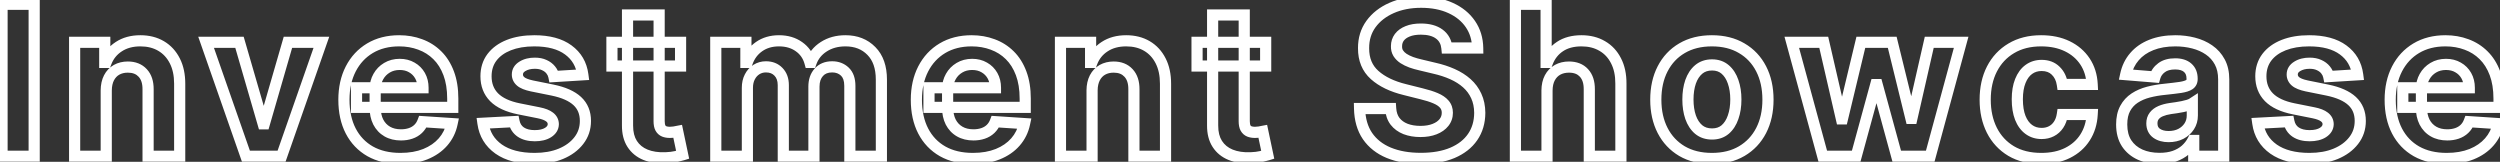 <svg width="448" height="29" viewBox="0 0 448 29" fill="none" xmlns="http://www.w3.org/2000/svg">
<rect x="0" y="0" width="448" height="29" fill="#333333" stroke="none"/>
<mask id="path-1-outside-1_694_2076" maskUnits="userSpaceOnUse" x="-1" y="-1" width="450" height="31" fill="black">
<rect fill="white" x="-1" y="-1" width="450" height="31"/>
<path d="M6.124 0.771V28H0.367V0.771H6.124ZM19.038 16.194V28H13.374V7.578H18.772V11.181H19.012C19.464 9.994 20.222 9.054 21.285 8.363C22.349 7.662 23.639 7.312 25.154 7.312C26.572 7.312 27.809 7.622 28.864 8.243C29.918 8.863 30.738 9.75 31.323 10.902C31.908 12.046 32.201 13.411 32.201 14.997V28H26.537V16.008C26.546 14.758 26.227 13.783 25.58 13.082C24.933 12.373 24.042 12.019 22.907 12.019C22.145 12.019 21.471 12.183 20.886 12.511C20.31 12.839 19.858 13.317 19.53 13.947C19.211 14.567 19.047 15.316 19.038 16.194ZM57.593 7.578L50.454 28H44.072L36.932 7.578H42.915L47.157 22.19H47.369L51.597 7.578H57.593ZM71.761 28.399C69.661 28.399 67.853 27.973 66.337 27.122C64.83 26.263 63.669 25.048 62.853 23.48C62.038 21.902 61.63 20.036 61.63 17.882C61.63 15.781 62.038 13.938 62.853 12.351C63.669 10.765 64.817 9.528 66.297 8.642C67.786 7.755 69.532 7.312 71.535 7.312C72.883 7.312 74.137 7.529 75.298 7.964C76.468 8.389 77.487 9.032 78.356 9.892C79.233 10.751 79.916 11.833 80.403 13.136C80.891 14.43 81.135 15.945 81.135 17.683V19.238H63.89V15.728H75.803C75.803 14.913 75.626 14.191 75.271 13.561C74.917 12.932 74.425 12.44 73.796 12.085C73.175 11.722 72.453 11.54 71.628 11.54C70.769 11.54 70.006 11.74 69.341 12.139C68.686 12.528 68.171 13.056 67.799 13.721C67.427 14.377 67.236 15.108 67.228 15.914V19.252C67.228 20.262 67.414 21.135 67.786 21.871C68.167 22.607 68.703 23.174 69.395 23.573C70.086 23.971 70.906 24.171 71.854 24.171C72.484 24.171 73.06 24.082 73.583 23.905C74.106 23.728 74.553 23.462 74.926 23.107C75.298 22.753 75.582 22.318 75.776 21.804L81.015 22.15C80.749 23.409 80.204 24.508 79.38 25.447C78.564 26.378 77.509 27.105 76.215 27.628C74.93 28.142 73.445 28.399 71.761 28.399ZM104.443 13.402L99.258 13.721C99.169 13.277 98.979 12.879 98.686 12.524C98.394 12.161 98.008 11.873 97.529 11.66C97.06 11.438 96.497 11.328 95.841 11.328C94.963 11.328 94.223 11.514 93.621 11.886C93.018 12.249 92.716 12.737 92.716 13.348C92.716 13.836 92.912 14.248 93.302 14.585C93.692 14.922 94.361 15.192 95.309 15.396L99.005 16.14C100.991 16.548 102.471 17.204 103.446 18.108C104.421 19.012 104.908 20.2 104.908 21.671C104.908 23.01 104.514 24.184 103.725 25.195C102.945 26.205 101.873 26.994 100.508 27.561C99.151 28.12 97.587 28.399 95.814 28.399C93.111 28.399 90.957 27.836 89.353 26.71C87.757 25.576 86.822 24.034 86.547 22.084L92.118 21.791C92.287 22.615 92.694 23.245 93.341 23.679C93.989 24.104 94.817 24.317 95.828 24.317C96.82 24.317 97.618 24.127 98.221 23.745C98.832 23.355 99.143 22.855 99.152 22.243C99.143 21.729 98.925 21.308 98.5 20.98C98.075 20.643 97.419 20.386 96.532 20.209L92.996 19.504C91.001 19.105 89.517 18.414 88.542 17.43C87.576 16.446 87.093 15.192 87.093 13.668C87.093 12.356 87.447 11.226 88.156 10.277C88.874 9.329 89.88 8.598 91.174 8.083C92.477 7.569 94.002 7.312 95.748 7.312C98.327 7.312 100.357 7.857 101.837 8.948C103.326 10.038 104.195 11.523 104.443 13.402ZM121.958 7.578V11.833H109.66V7.578H121.958ZM112.452 2.685H118.116V21.724C118.116 22.247 118.196 22.655 118.355 22.948C118.515 23.231 118.736 23.431 119.02 23.546C119.312 23.661 119.649 23.719 120.03 23.719C120.296 23.719 120.562 23.697 120.828 23.652C121.094 23.599 121.298 23.559 121.44 23.533L122.33 27.747C122.047 27.836 121.648 27.938 121.134 28.053C120.62 28.177 119.995 28.253 119.259 28.279C117.894 28.332 116.698 28.151 115.669 27.734C114.65 27.317 113.857 26.671 113.29 25.793C112.722 24.916 112.443 23.808 112.452 22.469V2.685ZM128.268 28V7.578H133.666V11.181H133.906C134.331 9.985 135.04 9.041 136.033 8.349C137.026 7.658 138.213 7.312 139.596 7.312C140.997 7.312 142.189 7.662 143.173 8.363C144.157 9.054 144.812 9.994 145.14 11.181H145.353C145.77 10.011 146.523 9.076 147.613 8.376C148.712 7.667 150.011 7.312 151.509 7.312C153.415 7.312 154.961 7.919 156.149 9.134C157.346 10.339 157.944 12.05 157.944 14.266V28H152.293V15.383C152.293 14.248 151.992 13.397 151.389 12.83C150.787 12.263 150.033 11.979 149.129 11.979C148.101 11.979 147.299 12.307 146.723 12.963C146.146 13.61 145.858 14.465 145.858 15.529V28H140.367V15.263C140.367 14.261 140.079 13.464 139.503 12.87C138.936 12.276 138.187 11.979 137.256 11.979C136.627 11.979 136.06 12.139 135.554 12.458C135.058 12.768 134.664 13.207 134.371 13.774C134.079 14.332 133.932 14.988 133.932 15.742V28H128.268ZM174.345 28.399C172.245 28.399 170.437 27.973 168.921 27.122C167.414 26.263 166.253 25.048 165.438 23.48C164.622 21.902 164.214 20.036 164.214 17.882C164.214 15.781 164.622 13.938 165.438 12.351C166.253 10.765 167.401 9.528 168.881 8.642C170.37 7.755 172.116 7.312 174.119 7.312C175.467 7.312 176.721 7.529 177.882 7.964C179.052 8.389 180.071 9.032 180.94 9.892C181.818 10.751 182.5 11.833 182.988 13.136C183.475 14.43 183.719 15.945 183.719 17.683V19.238H166.475V15.728H178.387C178.387 14.913 178.21 14.191 177.855 13.561C177.501 12.932 177.009 12.44 176.38 12.085C175.759 11.722 175.037 11.54 174.213 11.54C173.353 11.54 172.59 11.74 171.926 12.139C171.27 12.528 170.756 13.056 170.383 13.721C170.011 14.377 169.821 15.108 169.812 15.914V19.252C169.812 20.262 169.998 21.135 170.37 21.871C170.751 22.607 171.288 23.174 171.979 23.573C172.67 23.971 173.49 24.171 174.439 24.171C175.068 24.171 175.644 24.082 176.167 23.905C176.69 23.728 177.138 23.462 177.51 23.107C177.882 22.753 178.166 22.318 178.361 21.804L183.599 22.15C183.333 23.409 182.788 24.508 181.964 25.447C181.148 26.378 180.094 27.105 178.799 27.628C177.514 28.142 176.03 28.399 174.345 28.399ZM195.7 16.194V28H190.036V7.578H195.434V11.181H195.673C196.125 9.994 196.883 9.054 197.946 8.363C199.01 7.662 200.3 7.312 201.815 7.312C203.234 7.312 204.47 7.622 205.525 8.243C206.58 8.863 207.4 9.75 207.985 10.902C208.57 12.046 208.862 13.411 208.862 14.997V28H203.198V16.008C203.207 14.758 202.888 13.783 202.241 13.082C201.594 12.373 200.703 12.019 199.569 12.019C198.806 12.019 198.133 12.183 197.548 12.511C196.971 12.839 196.519 13.317 196.191 13.947C195.872 14.567 195.708 15.316 195.7 16.194ZM226.809 7.578V11.833H214.511V7.578H226.809ZM217.303 2.685H222.967V21.724C222.967 22.247 223.047 22.655 223.206 22.948C223.366 23.231 223.587 23.431 223.871 23.546C224.163 23.661 224.5 23.719 224.881 23.719C225.147 23.719 225.413 23.697 225.679 23.652C225.945 23.599 226.149 23.559 226.291 23.533L227.181 27.747C226.898 27.836 226.499 27.938 225.985 28.053C225.471 28.177 224.846 28.253 224.11 28.279C222.745 28.332 221.549 28.151 220.52 27.734C219.501 27.317 218.708 26.671 218.141 25.793C217.573 24.916 217.294 23.808 217.303 22.469V2.685ZM259.283 8.602C259.177 7.529 258.72 6.696 257.914 6.102C257.107 5.509 256.013 5.212 254.63 5.212C253.69 5.212 252.897 5.345 252.25 5.61C251.603 5.867 251.106 6.226 250.761 6.687C250.424 7.148 250.256 7.671 250.256 8.256C250.238 8.744 250.34 9.169 250.561 9.533C250.792 9.896 251.106 10.211 251.505 10.477C251.904 10.734 252.365 10.96 252.888 11.155C253.411 11.341 253.969 11.5 254.563 11.633L257.01 12.218C258.197 12.484 259.288 12.839 260.28 13.282C261.273 13.725 262.133 14.27 262.86 14.917C263.586 15.564 264.149 16.327 264.548 17.204C264.956 18.082 265.164 19.088 265.173 20.222C265.164 21.889 264.739 23.333 263.897 24.556C263.064 25.771 261.858 26.715 260.28 27.388C258.711 28.053 256.819 28.386 254.603 28.386C252.405 28.386 250.49 28.049 248.86 27.375C247.238 26.701 245.97 25.704 245.057 24.384C244.153 23.054 243.679 21.41 243.634 19.451H249.205C249.267 20.364 249.529 21.126 249.99 21.738C250.459 22.341 251.084 22.797 251.864 23.107C252.653 23.409 253.544 23.559 254.537 23.559C255.512 23.559 256.358 23.418 257.076 23.134C257.803 22.85 258.366 22.456 258.765 21.951C259.164 21.445 259.363 20.865 259.363 20.209C259.363 19.597 259.181 19.083 258.818 18.667C258.463 18.25 257.94 17.895 257.249 17.603C256.566 17.311 255.729 17.044 254.736 16.805L251.771 16.061C249.476 15.502 247.663 14.629 246.333 13.441C245.004 12.254 244.344 10.654 244.352 8.642C244.344 6.993 244.782 5.553 245.669 4.321C246.564 3.089 247.791 2.127 249.351 1.436C250.911 0.744 252.684 0.399 254.67 0.399C256.691 0.399 258.454 0.744 259.961 1.436C261.477 2.127 262.656 3.089 263.498 4.321C264.34 5.553 264.774 6.98 264.801 8.602H259.283ZM277.224 16.194V28H271.56V0.771H277.064V11.181H277.303C277.764 9.976 278.509 9.032 279.537 8.349C280.565 7.658 281.855 7.312 283.406 7.312C284.824 7.312 286.061 7.622 287.115 8.243C288.179 8.855 289.003 9.736 289.588 10.889C290.182 12.032 290.475 13.402 290.466 14.997V28H284.802V16.008C284.811 14.749 284.492 13.769 283.845 13.069C283.207 12.369 282.311 12.019 281.159 12.019C280.388 12.019 279.706 12.183 279.112 12.511C278.527 12.839 278.066 13.317 277.729 13.947C277.401 14.567 277.233 15.316 277.224 16.194ZM306.771 28.399C304.706 28.399 302.92 27.96 301.413 27.083C299.915 26.196 298.758 24.964 297.943 23.387C297.127 21.8 296.72 19.961 296.72 17.869C296.72 15.759 297.127 13.916 297.943 12.338C298.758 10.751 299.915 9.519 301.413 8.642C302.92 7.755 304.706 7.312 306.771 7.312C308.836 7.312 310.618 7.755 312.116 8.642C313.623 9.519 314.784 10.751 315.599 12.338C316.415 13.916 316.822 15.759 316.822 17.869C316.822 19.961 316.415 21.8 315.599 23.387C314.784 24.964 313.623 26.196 312.116 27.083C310.618 27.96 308.836 28.399 306.771 28.399ZM306.798 24.011C307.737 24.011 308.522 23.745 309.151 23.214C309.78 22.673 310.254 21.937 310.574 21.007C310.902 20.076 311.066 19.017 311.066 17.829C311.066 16.641 310.902 15.582 310.574 14.651C310.254 13.721 309.78 12.985 309.151 12.444C308.522 11.904 307.737 11.633 306.798 11.633C305.849 11.633 305.052 11.904 304.404 12.444C303.766 12.985 303.283 13.721 302.955 14.651C302.636 15.582 302.477 16.641 302.477 17.829C302.477 19.017 302.636 20.076 302.955 21.007C303.283 21.937 303.766 22.673 304.404 23.214C305.052 23.745 305.849 24.011 306.798 24.011ZM326.643 28L321.085 7.578H326.816L329.98 21.299H330.166L333.463 7.578H339.087L342.438 21.219H342.611L345.722 7.578H351.439L345.895 28H339.898L336.388 15.157H336.136L332.626 28H326.643ZM365.796 28.399C363.704 28.399 361.905 27.956 360.398 27.069C358.9 26.174 357.748 24.933 356.941 23.347C356.144 21.76 355.745 19.934 355.745 17.869C355.745 15.777 356.148 13.942 356.955 12.364C357.77 10.778 358.927 9.541 360.425 8.655C361.923 7.76 363.704 7.312 365.77 7.312C367.551 7.312 369.111 7.636 370.45 8.283C371.788 8.93 372.847 9.838 373.627 11.008C374.407 12.178 374.837 13.552 374.917 15.13H369.572C369.421 14.111 369.023 13.291 368.375 12.67C367.737 12.041 366.9 11.726 365.863 11.726C364.985 11.726 364.218 11.966 363.563 12.444C362.915 12.914 362.41 13.601 362.047 14.505C361.683 15.409 361.502 16.504 361.502 17.789C361.502 19.092 361.679 20.2 362.034 21.113C362.397 22.026 362.907 22.722 363.563 23.2C364.218 23.679 364.985 23.918 365.863 23.918C366.51 23.918 367.09 23.785 367.604 23.519C368.127 23.253 368.557 22.868 368.894 22.363C369.24 21.849 369.466 21.233 369.572 20.515H374.917C374.828 22.075 374.403 23.448 373.64 24.636C372.887 25.815 371.846 26.737 370.516 27.402C369.186 28.067 367.613 28.399 365.796 28.399ZM386.987 28.386C385.684 28.386 384.523 28.16 383.504 27.707C382.485 27.247 381.678 26.569 381.084 25.673C380.499 24.769 380.207 23.643 380.207 22.296C380.207 21.162 380.415 20.209 380.832 19.438C381.248 18.667 381.815 18.046 382.533 17.576C383.251 17.107 384.067 16.752 384.98 16.513C385.902 16.273 386.868 16.105 387.878 16.008C389.066 15.883 390.023 15.768 390.75 15.662C391.477 15.547 392.004 15.378 392.332 15.157C392.66 14.935 392.824 14.607 392.824 14.173V14.093C392.824 13.251 392.558 12.599 392.026 12.139C391.503 11.678 390.759 11.447 389.793 11.447C388.773 11.447 387.962 11.673 387.36 12.125C386.757 12.568 386.358 13.127 386.163 13.8L380.925 13.375C381.191 12.134 381.713 11.062 382.493 10.158C383.273 9.245 384.28 8.544 385.512 8.057C386.752 7.56 388.188 7.312 389.819 7.312C390.954 7.312 392.04 7.445 393.077 7.711C394.123 7.977 395.049 8.389 395.855 8.948C396.671 9.506 397.313 10.224 397.783 11.101C398.253 11.97 398.488 13.012 398.488 14.226V28H393.117V25.168H392.957C392.629 25.806 392.19 26.369 391.641 26.857C391.091 27.335 390.431 27.712 389.66 27.987C388.889 28.253 387.998 28.386 386.987 28.386ZM388.609 24.477C389.443 24.477 390.178 24.313 390.816 23.985C391.455 23.648 391.955 23.196 392.319 22.629C392.682 22.061 392.864 21.419 392.864 20.701V18.534C392.687 18.649 392.443 18.755 392.133 18.853C391.831 18.941 391.49 19.026 391.109 19.105C390.728 19.176 390.347 19.243 389.966 19.305C389.584 19.358 389.239 19.407 388.928 19.451C388.264 19.549 387.683 19.704 387.187 19.916C386.69 20.129 386.305 20.417 386.03 20.781C385.755 21.135 385.618 21.578 385.618 22.11C385.618 22.881 385.897 23.471 386.456 23.878C387.023 24.277 387.741 24.477 388.609 24.477ZM422.494 13.402L417.309 13.721C417.221 13.277 417.03 12.879 416.738 12.524C416.445 12.161 416.059 11.873 415.581 11.66C415.111 11.438 414.548 11.328 413.892 11.328C413.015 11.328 412.275 11.514 411.672 11.886C411.069 12.249 410.768 12.737 410.768 13.348C410.768 13.836 410.963 14.248 411.353 14.585C411.743 14.922 412.412 15.192 413.36 15.396L417.057 16.14C419.042 16.548 420.522 17.204 421.497 18.108C422.472 19.012 422.96 20.2 422.96 21.671C422.96 23.01 422.565 24.184 421.777 25.195C420.997 26.205 419.924 26.994 418.559 27.561C417.203 28.12 415.638 28.399 413.866 28.399C411.162 28.399 409.008 27.836 407.404 26.71C405.809 25.576 404.874 24.034 404.599 22.084L410.17 21.791C410.338 22.615 410.746 23.245 411.393 23.679C412.04 24.104 412.869 24.317 413.879 24.317C414.872 24.317 415.669 24.127 416.272 23.745C416.884 23.355 417.194 22.855 417.203 22.243C417.194 21.729 416.977 21.308 416.551 20.98C416.126 20.643 415.47 20.386 414.584 20.209L411.047 19.504C409.053 19.105 407.568 18.414 406.593 17.43C405.627 16.446 405.144 15.192 405.144 13.668C405.144 12.356 405.498 11.226 406.208 10.277C406.925 9.329 407.932 8.598 409.226 8.083C410.529 7.569 412.053 7.312 413.799 7.312C416.379 7.312 418.408 7.857 419.889 8.948C421.378 10.038 422.246 11.523 422.494 13.402ZM438.454 28.399C436.353 28.399 434.545 27.973 433.029 27.122C431.523 26.263 430.361 25.048 429.546 23.48C428.731 21.902 428.323 20.036 428.323 17.882C428.323 15.781 428.731 13.938 429.546 12.351C430.361 10.765 431.509 9.528 432.989 8.642C434.479 7.755 436.225 7.312 438.228 7.312C439.575 7.312 440.829 7.529 441.991 7.964C443.161 8.389 444.18 9.032 445.048 9.892C445.926 10.751 446.608 11.833 447.096 13.136C447.583 14.43 447.827 15.945 447.827 17.683V19.238H430.583V15.728H442.496C442.496 14.913 442.318 14.191 441.964 13.561C441.609 12.932 441.117 12.44 440.488 12.085C439.868 11.722 439.145 11.54 438.321 11.54C437.461 11.54 436.699 11.74 436.034 12.139C435.378 12.528 434.864 13.056 434.492 13.721C434.12 14.377 433.929 15.108 433.92 15.914V19.252C433.92 20.262 434.106 21.135 434.479 21.871C434.86 22.607 435.396 23.174 436.087 23.573C436.779 23.971 437.599 24.171 438.547 24.171C439.176 24.171 439.752 24.082 440.275 23.905C440.798 23.728 441.246 23.462 441.618 23.107C441.991 22.753 442.274 22.318 442.469 21.804L447.708 22.15C447.442 23.409 446.897 24.508 446.072 25.447C445.257 26.378 444.202 27.105 442.908 27.628C441.623 28.142 440.138 28.399 438.454 28.399Z"/>
</mask>
<path d="M6.124 0.771H7.124V-0.229H6.124V0.771ZM6.124 28V29H7.124V28H6.124ZM0.367 28H-0.633V29H0.367V28ZM0.367 0.771V-0.229H-0.633V0.771H0.367ZM5.124 0.771V28H7.124V0.771H5.124ZM6.124 27H0.367V29H6.124V27ZM1.367 28V0.771H-0.633V28H1.367ZM0.367 1.771H6.124V-0.229H0.367V1.771ZM19.038 16.194L18.038 16.183V16.194H19.038ZM19.038 28V29H20.038V28H19.038ZM13.374 28H12.374V29H13.374V28ZM13.374 7.578V6.578H12.374V7.578H13.374ZM18.772 7.578H19.772V6.578H18.772V7.578ZM18.772 11.181H17.772V12.181H18.772V11.181ZM19.012 11.181V12.181H19.701L19.946 11.537L19.012 11.181ZM21.285 8.363L21.83 9.201L21.835 9.198L21.285 8.363ZM31.323 10.902L30.432 11.355L30.433 11.357L31.323 10.902ZM32.201 28V29H33.201V28H32.201ZM26.537 28H25.537V29H26.537V28ZM26.537 16.008L25.537 16V16.008H26.537ZM25.58 13.082L24.841 13.757L24.845 13.761L25.58 13.082ZM20.886 12.511L20.397 11.639L20.392 11.642L20.886 12.511ZM19.53 13.947L18.643 13.485L18.641 13.489L19.53 13.947ZM18.038 16.194V28H20.038V16.194H18.038ZM19.038 27H13.374V29H19.038V27ZM14.374 28V7.578H12.374V28H14.374ZM13.374 8.578H18.772V6.578H13.374V8.578ZM17.772 7.578V11.181H19.772V7.578H17.772ZM18.772 12.181H19.012V10.181H18.772V12.181ZM19.946 11.537C20.323 10.547 20.945 9.777 21.83 9.201L20.74 7.524C19.498 8.331 18.605 9.44 18.077 10.825L19.946 11.537ZM21.835 9.198C22.707 8.624 23.796 8.312 25.154 8.312V6.312C23.481 6.312 21.991 6.701 20.735 7.527L21.835 9.198ZM25.154 8.312C26.423 8.312 27.479 8.588 28.357 9.105L29.371 7.381C28.139 6.657 26.722 6.312 25.154 6.312V8.312ZM28.357 9.105C29.237 9.623 29.928 10.363 30.432 11.355L32.215 10.449C31.549 9.137 30.6 8.104 29.371 7.381L28.357 9.105ZM30.433 11.357C30.931 12.331 31.201 13.532 31.201 14.997H33.201C33.201 13.289 32.886 11.76 32.214 10.447L30.433 11.357ZM31.201 14.997V28H33.201V14.997H31.201ZM32.201 27H26.537V29H32.201V27ZM27.537 28V16.008H25.537V28H27.537ZM27.537 16.015C27.547 14.592 27.182 13.343 26.314 12.404L24.845 13.761C25.272 14.223 25.545 14.923 25.537 16L27.537 16.015ZM26.318 12.408C25.447 11.454 24.267 11.019 22.907 11.019V13.019C23.817 13.019 24.418 13.293 24.841 13.757L26.318 12.408ZM22.907 11.019C21.997 11.019 21.151 11.216 20.397 11.639L21.375 13.383C21.792 13.15 22.293 13.019 22.907 13.019V11.019ZM20.392 11.642C19.637 12.072 19.054 12.697 18.643 13.485L20.417 14.409C20.663 13.938 20.984 13.606 21.381 13.38L20.392 11.642ZM18.641 13.489C18.235 14.279 18.048 15.19 18.038 16.183L20.038 16.204C20.046 15.443 20.188 14.855 20.419 14.404L18.641 13.489ZM57.593 7.578L58.537 7.908L59.002 6.578H57.593V7.578ZM50.454 28V29H51.163L51.398 28.33L50.454 28ZM44.072 28L43.128 28.33L43.362 29H44.072V28ZM36.932 7.578V6.578H35.523L35.988 7.908L36.932 7.578ZM42.915 7.578L43.876 7.299L43.666 6.578H42.915V7.578ZM47.157 22.19L46.196 22.469L46.406 23.19H47.157V22.19ZM47.369 22.19V23.19H48.121L48.33 22.468L47.369 22.19ZM51.597 7.578V6.578H50.846L50.637 7.3L51.597 7.578ZM56.649 7.248L49.51 27.67L51.398 28.33L58.537 7.908L56.649 7.248ZM50.454 27H44.072V29H50.454V27ZM45.016 27.67L37.876 7.248L35.988 7.908L43.128 28.33L45.016 27.67ZM36.932 8.578H42.915V6.578H36.932V8.578ZM41.955 7.857L46.196 22.469L48.117 21.911L43.876 7.299L41.955 7.857ZM47.157 23.19H47.369V21.19H47.157V23.19ZM48.33 22.468L52.558 7.856L50.637 7.3L46.409 21.912L48.33 22.468ZM51.597 8.578H57.593V6.578H51.597V8.578ZM66.337 27.122L65.841 27.991L65.847 27.994L66.337 27.122ZM62.853 23.48L61.965 23.939L61.966 23.941L62.853 23.48ZM62.853 12.351L61.964 11.894L62.853 12.351ZM66.297 8.642L65.785 7.783L65.783 7.784L66.297 8.642ZM75.298 7.964L74.948 8.9L74.956 8.904L75.298 7.964ZM78.356 9.892L77.652 10.602L77.656 10.606L78.356 9.892ZM80.403 13.136L79.467 13.486L79.468 13.488L80.403 13.136ZM81.135 19.238V20.238H82.135V19.238H81.135ZM63.89 19.238H62.89V20.238H63.89V19.238ZM63.89 15.728V14.728H62.89V15.728H63.89ZM75.803 15.728V16.728H76.803V15.728H75.803ZM75.271 13.561L74.4 14.052V14.052L75.271 13.561ZM73.796 12.085L73.29 12.948L73.297 12.953L73.305 12.957L73.796 12.085ZM69.341 12.139L69.853 12.998L69.856 12.996L69.341 12.139ZM67.799 13.721L68.669 14.214L68.672 14.209L67.799 13.721ZM67.228 15.914L66.228 15.903V15.914H67.228ZM67.786 21.871L66.894 22.322L66.898 22.331L67.786 21.871ZM73.583 23.905L73.262 22.958L73.583 23.905ZM74.926 23.107L74.236 22.383V22.383L74.926 23.107ZM75.777 21.804L75.842 20.806L75.104 20.758L74.842 21.45L75.777 21.804ZM81.015 22.15L81.993 22.357L82.232 21.228L81.081 21.152L81.015 22.15ZM79.38 25.447L78.628 24.788L78.627 24.788L79.38 25.447ZM76.215 27.628L76.587 28.556L76.59 28.555L76.215 27.628ZM71.761 27.399C69.796 27.399 68.164 27.002 66.826 26.25L65.847 27.994C67.541 28.945 69.525 29.399 71.761 29.399V27.399ZM66.832 26.254C65.496 25.491 64.469 24.42 63.741 23.018L61.966 23.941C62.868 25.677 64.164 27.034 65.841 27.991L66.832 26.254ZM63.742 23.02C63.014 21.612 62.63 19.91 62.63 17.882H60.63C60.63 20.162 61.062 22.192 61.965 23.939L63.742 23.02ZM62.63 17.882C62.63 15.912 63.012 14.23 63.743 12.808L61.964 11.894C61.064 13.645 60.63 15.651 60.63 17.882H62.63ZM63.743 12.808C64.476 11.382 65.496 10.287 66.811 9.5L65.783 7.784C64.137 8.77 62.862 10.147 61.964 11.894L63.743 12.808ZM66.808 9.501C68.12 8.72 69.684 8.312 71.535 8.312V6.312C69.381 6.312 67.452 6.79 65.785 7.783L66.808 9.501ZM71.535 8.312C72.773 8.312 73.908 8.511 74.948 8.9L75.648 7.027C74.366 6.547 72.992 6.312 71.535 6.312V8.312ZM74.956 8.904C75.993 9.281 76.888 9.846 77.652 10.602L79.059 9.181C78.086 8.218 76.943 7.498 75.64 7.024L74.956 8.904ZM77.656 10.606C78.416 11.35 79.024 12.302 79.467 13.486L81.34 12.785C80.808 11.363 80.051 10.152 79.056 9.177L77.656 10.606ZM79.468 13.488C79.903 14.645 80.135 16.036 80.135 17.683H82.135C82.135 15.855 81.878 14.215 81.339 12.783L79.468 13.488ZM80.135 17.683V19.238H82.135V17.683H80.135ZM81.135 18.238H63.89V20.238H81.135V18.238ZM64.89 19.238V15.728H62.89V19.238H64.89ZM63.89 16.728H75.803V14.728H63.89V16.728ZM76.803 15.728C76.803 14.763 76.592 13.868 76.143 13.07L74.4 14.052C74.66 14.513 74.803 15.062 74.803 15.728H76.803ZM76.143 13.07C75.698 12.282 75.075 11.658 74.286 11.214L73.305 12.957C73.775 13.222 74.135 13.582 74.4 14.052L76.143 13.07ZM74.301 11.223C73.506 10.757 72.604 10.54 71.628 10.54V12.54C72.302 12.54 72.844 12.687 73.29 12.948L74.301 11.223ZM71.628 10.54C70.608 10.54 69.664 10.779 68.827 11.281L69.856 12.996C70.349 12.7 70.93 12.54 71.628 12.54V10.54ZM68.831 11.279C68.024 11.759 67.385 12.414 66.927 13.232L68.672 14.209C68.958 13.698 69.347 13.298 69.853 12.998L68.831 11.279ZM66.93 13.227C66.468 14.04 66.238 14.94 66.228 15.903L68.228 15.925C68.235 15.276 68.386 14.713 68.669 14.214L66.93 13.227ZM66.228 15.914V19.252H68.228V15.914H66.228ZM66.228 19.252C66.228 20.384 66.436 21.419 66.894 22.322L68.678 21.419C68.391 20.852 68.228 20.14 68.228 19.252H66.228ZM66.898 22.331C67.364 23.229 68.032 23.941 68.895 24.439L69.894 22.706C69.375 22.407 68.971 21.984 68.674 21.411L66.898 22.331ZM68.895 24.439C69.765 24.941 70.764 25.171 71.854 25.171V23.171C71.048 23.171 70.407 23.002 69.894 22.706L68.895 24.439ZM71.854 25.171C72.578 25.171 73.264 25.069 73.904 24.852L73.262 22.958C72.856 23.096 72.389 23.171 71.854 23.171V25.171ZM73.904 24.852C74.554 24.632 75.13 24.293 75.615 23.831L74.236 22.383C73.977 22.63 73.657 22.824 73.262 22.958L73.904 24.852ZM75.615 23.831C76.103 23.366 76.467 22.803 76.712 22.159L74.842 21.45C74.696 21.834 74.492 22.139 74.236 22.383L75.615 23.831ZM75.711 22.802L80.949 23.148L81.081 21.152L75.842 20.806L75.711 22.802ZM80.037 21.943C79.805 23.039 79.336 23.981 78.628 24.788L80.131 26.107C81.072 25.034 81.693 23.778 81.993 22.357L80.037 21.943ZM78.627 24.788C77.928 25.587 77.008 26.229 75.841 26.701L76.59 28.555C78.01 27.981 79.201 27.169 80.132 26.106L78.627 24.788ZM75.844 26.699C74.699 27.157 73.345 27.399 71.761 27.399V29.399C73.546 29.399 75.161 29.127 76.587 28.556L75.844 26.699ZM104.443 13.402L104.505 14.4L105.575 14.334L105.435 13.271L104.443 13.402ZM99.258 13.721L98.277 13.917L98.448 14.772L99.319 14.719L99.258 13.721ZM98.686 12.524L97.907 13.151L97.915 13.161L98.686 12.524ZM97.529 11.66L97.103 12.564L97.113 12.569L97.123 12.574L97.529 11.66ZM93.621 11.886L94.137 12.742L94.146 12.737L93.621 11.886ZM93.302 14.585L92.648 15.342V15.342L93.302 14.585ZM95.309 15.396L95.099 16.374L95.112 16.376L95.309 15.396ZM99.005 16.14L99.207 15.161L99.203 15.16L99.005 16.14ZM103.446 18.108L102.766 18.841L103.446 18.108ZM103.725 25.195L102.937 24.579L102.934 24.584L103.725 25.195ZM100.508 27.561L100.888 28.486L100.891 28.485L100.508 27.561ZM89.353 26.71L88.773 27.525L88.778 27.529L89.353 26.71ZM86.547 22.084L86.495 21.085L85.405 21.142L85.557 22.223L86.547 22.084ZM92.118 21.791L93.098 21.591L92.926 20.747L92.066 20.792L92.118 21.791ZM93.341 23.679L92.784 24.509L92.792 24.515L93.341 23.679ZM98.221 23.745L98.755 24.591L98.758 24.589L98.221 23.745ZM99.152 22.243L100.151 22.258L100.152 22.242L100.151 22.226L99.152 22.243ZM98.5 20.98L97.879 21.764L97.89 21.772L98.5 20.98ZM96.532 20.209L96.728 19.228L96.728 19.228L96.532 20.209ZM92.996 19.504L92.8 20.485L92.8 20.485L92.996 19.504ZM88.542 17.43L87.828 18.131L87.832 18.134L88.542 17.43ZM88.156 10.277L87.359 9.674L87.355 9.678L88.156 10.277ZM91.174 8.083L90.807 7.153L90.805 7.154L91.174 8.083ZM101.837 8.948L101.244 9.753L101.246 9.754L101.837 8.948ZM104.382 12.403L99.197 12.723L99.319 14.719L104.505 14.4L104.382 12.403ZM100.238 13.525C100.117 12.917 99.853 12.367 99.458 11.888L97.915 13.161C98.104 13.39 98.222 13.638 98.277 13.917L100.238 13.525ZM99.465 11.897C99.061 11.395 98.542 11.015 97.936 10.746L97.123 12.574C97.475 12.73 97.726 12.926 97.907 13.151L99.465 11.897ZM97.956 10.755C97.323 10.457 96.607 10.328 95.841 10.328V12.328C96.387 12.328 96.797 12.42 97.103 12.564L97.956 10.755ZM95.841 10.328C94.822 10.328 93.89 10.544 93.095 11.035L94.146 12.737C94.557 12.483 95.105 12.328 95.841 12.328V10.328ZM93.104 11.03C92.255 11.541 91.717 12.328 91.717 13.348H93.717C93.717 13.146 93.781 12.957 94.137 12.742L93.104 11.03ZM91.717 13.348C91.717 14.145 92.052 14.827 92.648 15.342L93.955 13.828C93.771 13.669 93.717 13.527 93.717 13.348H91.717ZM92.648 15.342C93.234 15.848 94.108 16.16 95.099 16.374L95.519 14.418C94.614 14.224 94.149 13.996 93.955 13.828L92.648 15.342ZM95.112 16.376L98.808 17.121L99.203 15.16L95.507 14.416L95.112 16.376ZM98.804 17.12C100.697 17.509 101.978 18.111 102.766 18.841L104.126 17.375C102.964 16.298 101.284 15.588 99.207 15.161L98.804 17.12ZM102.766 18.841C103.514 19.535 103.908 20.445 103.908 21.671H105.908C105.908 19.955 105.328 18.489 104.126 17.375L102.766 18.841ZM103.908 21.671C103.908 22.797 103.582 23.753 102.937 24.579L104.513 25.81C105.446 24.616 105.908 23.222 105.908 21.671H103.908ZM102.934 24.584C102.276 25.436 101.354 26.127 100.124 26.638L100.891 28.485C102.392 27.861 103.615 26.974 104.517 25.806L102.934 24.584ZM100.127 26.637C98.914 27.136 97.483 27.399 95.814 27.399V29.399C97.691 29.399 99.389 29.103 100.888 28.486L100.127 26.637ZM95.814 27.399C93.241 27.399 91.31 26.862 89.927 25.892L88.778 27.529C90.604 28.81 92.981 29.399 95.814 29.399V27.399ZM89.932 25.895C88.562 24.921 87.774 23.624 87.538 21.944L85.557 22.223C85.87 24.443 86.953 26.23 88.773 27.525L89.932 25.895ZM86.6 23.082L92.171 22.79L92.066 20.792L86.495 21.085L86.6 23.082ZM91.138 21.991C91.355 23.05 91.9 23.916 92.784 24.509L93.899 22.849C93.488 22.573 93.219 22.18 93.098 21.591L91.138 21.991ZM92.792 24.515C93.645 25.076 94.681 25.317 95.828 25.317V23.317C94.954 23.317 94.332 23.133 93.891 22.843L92.792 24.515ZM95.828 25.317C96.938 25.317 97.942 25.105 98.755 24.591L97.686 22.9C97.295 23.148 96.702 23.317 95.828 23.317V25.317ZM98.758 24.589C99.593 24.057 100.137 23.272 100.151 22.258L98.152 22.229C98.149 22.437 98.072 22.654 97.683 22.902L98.758 24.589ZM100.151 22.226C100.137 21.392 99.764 20.692 99.111 20.188L97.89 21.772C98.087 21.924 98.148 22.066 98.152 22.26L100.151 22.226ZM99.121 20.196C98.515 19.716 97.679 19.418 96.728 19.228L96.336 21.189C97.158 21.354 97.634 21.57 97.879 21.764L99.121 20.196ZM96.728 19.228L93.191 18.523L92.8 20.485L96.337 21.19L96.728 19.228ZM93.192 18.524C91.306 18.146 90.036 17.517 89.252 16.726L87.832 18.134C88.998 19.311 90.697 20.064 92.8 20.485L93.192 18.524ZM89.255 16.73C88.493 15.953 88.093 14.96 88.093 13.668H86.093C86.093 15.424 86.658 16.939 87.828 18.131L89.255 16.73ZM88.093 13.668C88.093 12.547 88.391 11.633 88.957 10.876L87.355 9.678C86.503 10.818 86.093 12.164 86.093 13.668H88.093ZM88.954 10.881C89.544 10.101 90.39 9.471 91.543 9.013L90.805 7.154C89.371 7.724 88.205 8.556 87.359 9.674L88.954 10.881ZM91.541 9.014C92.703 8.555 94.097 8.312 95.748 8.312V6.312C93.906 6.312 92.252 6.583 90.807 7.153L91.541 9.014ZM95.748 8.312C98.198 8.312 99.993 8.831 101.244 9.753L102.43 8.142C100.721 6.884 98.457 6.312 95.748 6.312V8.312ZM101.246 9.754C102.509 10.679 103.238 11.916 103.452 13.533L105.435 13.271C105.152 11.129 104.144 9.397 102.428 8.141L101.246 9.754ZM121.958 7.578H122.958V6.578H121.958V7.578ZM121.958 11.833V12.833H122.958V11.833H121.958ZM109.66 11.833H108.66V12.833H109.66V11.833ZM109.66 7.578V6.578H108.66V7.578H109.66ZM112.452 2.685V1.685H111.452V2.685H112.452ZM118.116 2.685H119.116V1.685H118.116V2.685ZM118.355 22.948L117.477 23.427L117.484 23.438L118.355 22.948ZM119.02 23.546L118.643 24.473L118.653 24.476L119.02 23.546ZM120.828 23.652L120.992 24.639L121.008 24.636L121.024 24.633L120.828 23.652ZM121.44 23.533L122.418 23.326L122.216 22.37L121.255 22.55L121.44 23.533ZM122.33 27.747L122.629 28.702L123.497 28.43L123.309 27.541L122.33 27.747ZM121.134 28.053L120.915 27.077L120.907 27.079L120.899 27.081L121.134 28.053ZM119.259 28.279L119.223 27.28L119.22 27.28L119.259 28.279ZM115.669 27.734L115.291 28.66L115.294 28.661L115.669 27.734ZM113.29 25.793L114.129 25.25L113.29 25.793ZM112.452 22.469L113.452 22.476V22.469H112.452ZM120.958 7.578V11.833H122.958V7.578H120.958ZM121.958 10.833H109.66V12.833H121.958V10.833ZM110.66 11.833V7.578H108.66V11.833H110.66ZM109.66 8.578H121.958V6.578H109.66V8.578ZM112.452 3.685H118.116V1.685H112.452V3.685ZM117.116 2.685V21.724H119.116V2.685H117.116ZM117.116 21.724C117.116 22.329 117.204 22.927 117.477 23.427L119.233 22.469C119.187 22.384 119.116 22.166 119.116 21.724H117.116ZM117.484 23.438C117.747 23.905 118.136 24.267 118.644 24.473L119.396 22.62C119.336 22.595 119.283 22.557 119.227 22.457L117.484 23.438ZM118.653 24.476C119.084 24.646 119.55 24.719 120.03 24.719V22.719C119.749 22.719 119.54 22.676 119.386 22.616L118.653 24.476ZM120.03 24.719C120.352 24.719 120.673 24.692 120.992 24.639L120.664 22.666C120.451 22.701 120.24 22.719 120.03 22.719V24.719ZM121.024 24.633C121.289 24.58 121.488 24.541 121.624 24.516L121.255 22.55C121.108 22.578 120.899 22.618 120.632 22.672L121.024 24.633ZM120.461 23.739L121.352 27.954L123.309 27.541L122.418 23.326L120.461 23.739ZM122.032 26.793C121.787 26.869 121.419 26.964 120.915 27.077L121.353 29.029C121.876 28.912 122.306 28.803 122.629 28.702L122.032 26.793ZM120.899 27.081C120.47 27.185 119.916 27.255 119.223 27.28L119.295 29.279C120.074 29.25 120.77 29.17 121.368 29.025L120.899 27.081ZM119.22 27.28C117.965 27.329 116.915 27.16 116.045 26.807L115.294 28.661C116.48 29.142 117.823 29.336 119.298 29.278L119.22 27.28ZM116.048 26.808C115.207 26.465 114.579 25.946 114.129 25.25L112.45 26.336C113.134 27.395 114.093 28.17 115.291 28.66L116.048 26.808ZM114.129 25.25C113.694 24.576 113.444 23.674 113.452 22.476L111.452 22.462C111.442 23.941 111.751 25.254 112.45 26.336L114.129 25.25ZM113.452 22.469V2.685H111.452V22.469H113.452ZM128.268 28H127.268V29H128.268V28ZM128.268 7.578V6.578H127.268V7.578H128.268ZM133.666 7.578H134.666V6.578H133.666V7.578ZM133.666 11.181H132.666V12.181H133.666V11.181ZM133.906 11.181V12.181H134.612L134.848 11.516L133.906 11.181ZM136.033 8.349L135.462 7.529L136.033 8.349ZM143.173 8.363L142.593 9.177L142.598 9.181L143.173 8.363ZM145.14 11.181L144.176 11.447L144.379 12.181H145.14V11.181ZM145.353 11.181V12.181H146.059L146.295 11.517L145.353 11.181ZM147.613 8.376L148.154 9.217L148.155 9.216L147.613 8.376ZM156.149 9.134L155.434 9.833L155.439 9.838L156.149 9.134ZM157.944 28V29H158.944V28H157.944ZM152.293 28H151.293V29H152.293V28ZM151.389 12.83L150.704 13.558V13.558L151.389 12.83ZM146.723 12.963L147.469 13.628L147.474 13.623L146.723 12.963ZM145.858 28V29H146.858V28H145.858ZM140.367 28H139.367V29H140.367V28ZM139.503 12.87L138.78 13.56L138.785 13.566L139.503 12.87ZM135.554 12.458L136.084 13.306L136.088 13.303L135.554 12.458ZM134.371 13.774L135.257 14.238L135.26 14.232L134.371 13.774ZM133.932 28V29H134.932V28H133.932ZM129.268 28V7.578H127.268V28H129.268ZM128.268 8.578H133.666V6.578H128.268V8.578ZM132.666 7.578V11.181H134.666V7.578H132.666ZM133.666 12.181H133.906V10.181H133.666V12.181ZM134.848 11.516C135.207 10.506 135.792 9.736 136.605 9.17L135.462 7.529C134.289 8.345 133.455 9.463 132.964 10.846L134.848 11.516ZM136.605 9.17C137.406 8.612 138.388 8.312 139.596 8.312V6.312C138.039 6.312 136.645 6.704 135.462 7.529L136.605 9.17ZM139.596 8.312C140.823 8.312 141.804 8.616 142.593 9.177L143.753 7.548C142.573 6.709 141.17 6.312 139.596 6.312V8.312ZM142.598 9.181C143.387 9.735 143.909 10.477 144.176 11.447L146.104 10.915C145.716 9.51 144.926 8.373 143.748 7.544L142.598 9.181ZM145.14 12.181H145.353V10.181H145.14V12.181ZM146.295 11.517C146.634 10.565 147.241 9.804 148.154 9.217L147.073 7.535C145.805 8.349 144.905 9.458 144.411 10.846L146.295 11.517ZM148.155 9.216C149.07 8.626 150.175 8.312 151.509 8.312V6.312C149.847 6.312 148.354 6.708 147.071 7.536L148.155 9.216ZM151.509 8.312C153.182 8.312 154.458 8.835 155.434 9.833L156.864 8.435C155.464 7.004 153.648 6.312 151.509 6.312V8.312ZM155.439 9.838C156.398 10.804 156.944 12.23 156.944 14.266H158.944C158.944 11.87 158.293 9.874 156.859 8.429L155.439 9.838ZM156.944 14.266V28H158.944V14.266H156.944ZM157.944 27H152.293V29H157.944V27ZM153.293 28V15.383H151.293V28H153.293ZM153.293 15.383C153.293 14.078 152.944 12.92 152.075 12.102L150.704 13.558C151.04 13.874 151.293 14.418 151.293 15.383H153.293ZM152.075 12.102C151.269 11.343 150.262 10.979 149.129 10.979V12.979C149.804 12.979 150.305 13.182 150.704 13.558L152.075 12.102ZM149.129 10.979C147.869 10.979 146.771 11.392 145.971 12.303L147.474 13.623C147.826 13.222 148.332 12.979 149.129 12.979V10.979ZM145.976 12.298C145.202 13.167 144.858 14.278 144.858 15.529H146.858C146.858 14.652 147.091 14.052 147.469 13.628L145.976 12.298ZM144.858 15.529V28H146.858V15.529H144.858ZM145.858 27H140.367V29H145.858V27ZM141.367 28V15.263H139.367V28H141.367ZM141.367 15.263C141.367 14.059 141.015 12.992 140.221 12.174L138.785 13.566C139.144 13.935 139.367 14.463 139.367 15.263H141.367ZM140.226 12.179C139.444 11.361 138.42 10.979 137.256 10.979V12.979C137.954 12.979 138.427 13.191 138.78 13.56L140.226 12.179ZM137.256 10.979C136.448 10.979 135.694 11.187 135.02 11.612L136.088 13.303C136.425 13.09 136.805 12.979 137.256 12.979V10.979ZM135.024 11.61C134.362 12.024 133.849 12.603 133.482 13.316L135.26 14.232C135.478 13.81 135.754 13.512 136.084 13.306L135.024 11.61ZM133.485 13.31C133.104 14.037 132.932 14.858 132.932 15.742H134.932C134.932 15.118 135.053 14.628 135.257 14.238L133.485 13.31ZM132.932 15.742V28H134.932V15.742H132.932ZM133.932 27H128.268V29H133.932V27ZM168.921 27.122L168.425 27.991L168.431 27.994L168.921 27.122ZM165.438 23.48L164.549 23.939L164.55 23.941L165.438 23.48ZM165.438 12.351L164.548 11.894L165.438 12.351ZM168.881 8.642L168.37 7.783L168.367 7.784L168.881 8.642ZM177.882 7.964L177.532 8.9L177.54 8.904L177.882 7.964ZM180.94 9.892L180.237 10.602L180.24 10.606L180.94 9.892ZM182.988 13.136L182.051 13.486L182.052 13.488L182.988 13.136ZM183.719 19.238V20.238H184.719V19.238H183.719ZM166.475 19.238H165.475V20.238H166.475V19.238ZM166.475 15.728V14.728H165.475V15.728H166.475ZM178.387 15.728V16.728H179.387V15.728H178.387ZM177.855 13.561L176.984 14.052V14.052L177.855 13.561ZM176.38 12.085L175.874 12.948L175.882 12.953L175.889 12.957L176.38 12.085ZM171.926 12.139L172.437 12.998L172.44 12.996L171.926 12.139ZM170.383 13.721L171.253 14.214L171.256 14.209L170.383 13.721ZM169.812 15.914L168.812 15.903V15.914H169.812ZM170.37 21.871L169.478 22.322L169.482 22.331L170.37 21.871ZM176.167 23.905L175.846 22.958L176.167 23.905ZM177.51 23.107L176.82 22.383V22.383L177.51 23.107ZM178.361 21.804L178.427 20.806L177.688 20.758L177.426 21.45L178.361 21.804ZM183.599 22.15L184.577 22.357L184.816 21.228L183.665 21.152L183.599 22.15ZM181.964 25.447L181.212 24.788L181.212 24.788L181.964 25.447ZM178.799 27.628L179.171 28.556L179.174 28.555L178.799 27.628ZM174.345 27.399C172.381 27.399 170.748 27.002 169.41 26.25L168.431 27.994C170.125 28.945 172.109 29.399 174.345 29.399V27.399ZM169.417 26.254C168.08 25.491 167.053 24.42 166.325 23.018L164.55 23.941C165.453 25.677 166.748 27.034 168.425 27.991L169.417 26.254ZM166.326 23.02C165.598 21.612 165.214 19.91 165.214 17.882H163.214C163.214 20.162 163.646 22.192 164.549 23.939L166.326 23.02ZM165.214 17.882C165.214 15.912 165.596 14.23 166.327 12.808L164.548 11.894C163.648 13.645 163.214 15.651 163.214 17.882H165.214ZM166.327 12.808C167.06 11.382 168.08 10.287 169.395 9.5L168.367 7.784C166.721 8.77 165.446 10.147 164.548 11.894L166.327 12.808ZM169.393 9.501C170.704 8.72 172.268 8.312 174.119 8.312V6.312C171.965 6.312 170.036 6.79 168.37 7.783L169.393 9.501ZM174.119 8.312C175.357 8.312 176.492 8.511 177.532 8.9L178.232 7.027C176.95 6.547 175.576 6.312 174.119 6.312V8.312ZM177.54 8.904C178.577 9.281 179.472 9.846 180.237 10.602L181.643 9.181C180.67 8.218 179.527 7.498 178.224 7.024L177.54 8.904ZM180.24 10.606C181 11.35 181.608 12.302 182.051 13.486L183.924 12.785C183.392 11.363 182.635 10.152 181.64 9.177L180.24 10.606ZM182.052 13.488C182.487 14.645 182.719 16.036 182.719 17.683H184.719C184.719 15.855 184.463 14.215 183.923 12.783L182.052 13.488ZM182.719 17.683V19.238H184.719V17.683H182.719ZM183.719 18.238H166.475V20.238H183.719V18.238ZM167.475 19.238V15.728H165.475V19.238H167.475ZM166.475 16.728H178.387V14.728H166.475V16.728ZM179.387 15.728C179.387 14.763 179.176 13.868 178.727 13.07L176.984 14.052C177.244 14.513 177.387 15.062 177.387 15.728H179.387ZM178.727 13.07C178.282 12.282 177.659 11.658 176.87 11.214L175.889 12.957C176.359 13.222 176.719 13.582 176.984 14.052L178.727 13.07ZM176.885 11.223C176.09 10.757 175.188 10.54 174.213 10.54V12.54C174.886 12.54 175.428 12.687 175.874 12.948L176.885 11.223ZM174.213 10.54C173.192 10.54 172.248 10.779 171.411 11.281L172.44 12.996C172.933 12.7 173.514 12.54 174.213 12.54V10.54ZM171.415 11.279C170.608 11.759 169.969 12.414 169.511 13.232L171.256 14.209C171.542 13.698 171.932 13.298 172.437 12.998L171.415 11.279ZM169.514 13.227C169.052 14.04 168.822 14.94 168.812 15.903L170.812 15.925C170.819 15.276 170.97 14.713 171.253 14.214L169.514 13.227ZM168.812 15.914V19.252H170.812V15.914H168.812ZM168.812 19.252C168.812 20.384 169.021 21.419 169.478 22.322L171.262 21.419C170.975 20.852 170.812 20.14 170.812 19.252H168.812ZM169.482 22.331C169.948 23.229 170.616 23.941 171.479 24.439L172.479 22.706C171.959 22.407 171.555 21.984 171.258 21.411L169.482 22.331ZM171.479 24.439C172.349 24.941 173.348 25.171 174.439 25.171V23.171C173.632 23.171 172.992 23.002 172.479 22.706L171.479 24.439ZM174.439 25.171C175.162 25.171 175.848 25.069 176.488 24.852L175.846 22.958C175.44 23.096 174.974 23.171 174.439 23.171V25.171ZM176.488 24.852C177.138 24.632 177.714 24.293 178.199 23.831L176.82 22.383C176.561 22.63 176.242 22.824 175.846 22.958L176.488 24.852ZM178.199 23.831C178.688 23.366 179.051 22.803 179.296 22.159L177.426 21.45C177.28 21.834 177.077 22.139 176.82 22.383L178.199 23.831ZM178.295 22.802L183.533 23.148L183.665 21.152L178.427 20.806L178.295 22.802ZM182.621 21.943C182.389 23.039 181.92 23.981 181.212 24.788L182.715 26.107C183.656 25.034 184.277 23.778 184.577 22.357L182.621 21.943ZM181.212 24.788C180.512 25.587 179.593 26.229 178.425 26.701L179.174 28.555C180.595 27.981 181.785 27.169 182.716 26.106L181.212 24.788ZM178.428 26.699C177.284 27.157 175.929 27.399 174.345 27.399V29.399C176.13 29.399 177.745 29.127 179.171 28.556L178.428 26.699ZM195.7 16.194L194.7 16.183V16.194H195.7ZM195.7 28V29H196.7V28H195.7ZM190.036 28H189.036V29H190.036V28ZM190.036 7.578V6.578H189.036V7.578H190.036ZM195.434 7.578H196.434V6.578H195.434V7.578ZM195.434 11.181H194.434V12.181H195.434V11.181ZM195.673 11.181V12.181H196.362L196.608 11.537L195.673 11.181ZM197.946 8.363L198.491 9.201L198.496 9.198L197.946 8.363ZM207.985 10.902L207.093 11.355L207.094 11.357L207.985 10.902ZM208.862 28V29H209.862V28H208.862ZM203.198 28H202.198V29H203.198V28ZM203.198 16.008L202.198 16V16.008H203.198ZM202.241 13.082L201.502 13.757L201.506 13.761L202.241 13.082ZM197.548 12.511L197.059 11.639L197.053 11.642L197.548 12.511ZM196.191 13.947L195.305 13.485L195.302 13.489L196.191 13.947ZM194.7 16.194V28H196.7V16.194H194.7ZM195.7 27H190.036V29H195.7V27ZM191.036 28V7.578H189.036V28H191.036ZM190.036 8.578H195.434V6.578H190.036V8.578ZM194.434 7.578V11.181H196.434V7.578H194.434ZM195.434 12.181H195.673V10.181H195.434V12.181ZM196.608 11.537C196.984 10.547 197.606 9.777 198.491 9.201L197.401 7.524C196.16 8.331 195.266 9.44 194.738 10.825L196.608 11.537ZM198.496 9.198C199.368 8.624 200.457 8.312 201.815 8.312V6.312C200.142 6.312 198.652 6.701 197.397 7.527L198.496 9.198ZM201.815 8.312C203.084 8.312 204.14 8.588 205.018 9.105L206.032 7.381C204.8 6.657 203.383 6.312 201.815 6.312V8.312ZM205.018 9.105C205.899 9.623 206.589 10.363 207.093 11.355L208.876 10.449C208.21 9.137 207.261 8.104 206.032 7.381L205.018 9.105ZM207.094 11.357C207.592 12.331 207.862 13.532 207.862 14.997H209.862C209.862 13.289 209.547 11.76 208.875 10.447L207.094 11.357ZM207.862 14.997V28H209.862V14.997H207.862ZM208.862 27H203.198V29H208.862V27ZM204.198 28V16.008H202.198V28H204.198ZM204.198 16.015C204.208 14.592 203.843 13.343 202.975 12.404L201.506 13.761C201.933 14.223 202.206 14.923 202.198 16L204.198 16.015ZM202.98 12.408C202.108 11.454 200.928 11.019 199.569 11.019V13.019C200.478 13.019 201.079 13.293 201.502 13.757L202.98 12.408ZM199.569 11.019C198.659 11.019 197.812 11.216 197.059 11.639L198.037 13.383C198.453 13.15 198.954 13.019 199.569 13.019V11.019ZM197.053 11.642C196.298 12.072 195.715 12.697 195.305 13.485L197.078 14.409C197.324 13.938 197.645 13.606 198.042 13.38L197.053 11.642ZM195.302 13.489C194.896 14.279 194.71 15.19 194.7 16.183L196.699 16.204C196.707 15.443 196.849 14.855 197.081 14.404L195.302 13.489ZM226.809 7.578H227.809V6.578H226.809V7.578ZM226.809 11.833V12.833H227.809V11.833H226.809ZM214.511 11.833H213.511V12.833H214.511V11.833ZM214.511 7.578V6.578H213.511V7.578H214.511ZM217.303 2.685V1.685H216.303V2.685H217.303ZM222.967 2.685H223.967V1.685H222.967V2.685ZM223.206 22.948L222.328 23.427L222.335 23.438L223.206 22.948ZM223.871 23.546L223.494 24.473L223.504 24.476L223.871 23.546ZM225.679 23.652L225.843 24.639L225.859 24.636L225.875 24.633L225.679 23.652ZM226.291 23.533L227.269 23.326L227.067 22.37L226.106 22.55L226.291 23.533ZM227.181 27.747L227.48 28.702L228.348 28.43L228.16 27.541L227.181 27.747ZM225.985 28.053L225.766 27.077L225.758 27.079L225.75 27.081L225.985 28.053ZM224.11 28.279L224.074 27.28L224.071 27.28L224.11 28.279ZM220.52 27.734L220.142 28.66L220.145 28.661L220.52 27.734ZM218.141 25.793L218.98 25.25L218.141 25.793ZM217.303 22.469L218.303 22.476V22.469H217.303ZM225.809 7.578V11.833H227.809V7.578H225.809ZM226.809 10.833H214.511V12.833H226.809V10.833ZM215.511 11.833V7.578H213.511V11.833H215.511ZM214.511 8.578H226.809V6.578H214.511V8.578ZM217.303 3.685H222.967V1.685H217.303V3.685ZM221.967 2.685V21.724H223.967V2.685H221.967ZM221.967 21.724C221.967 22.329 222.055 22.927 222.328 23.427L224.084 22.469C224.038 22.384 223.967 22.166 223.967 21.724H221.967ZM222.335 23.438C222.598 23.905 222.987 24.267 223.495 24.473L224.247 22.62C224.187 22.595 224.134 22.557 224.078 22.457L222.335 23.438ZM223.504 24.476C223.936 24.646 224.401 24.719 224.881 24.719V22.719C224.6 22.719 224.391 22.676 224.237 22.616L223.504 24.476ZM224.881 24.719C225.203 24.719 225.524 24.692 225.843 24.639L225.515 22.666C225.302 22.701 225.091 22.719 224.881 22.719V24.719ZM225.875 24.633C226.14 24.58 226.339 24.541 226.475 24.516L226.106 22.55C225.959 22.578 225.75 22.618 225.483 22.672L225.875 24.633ZM225.312 23.739L226.203 27.954L228.16 27.541L227.269 23.326L225.312 23.739ZM226.883 26.793C226.638 26.869 226.27 26.964 225.766 27.077L226.204 29.029C226.727 28.912 227.157 28.803 227.48 28.702L226.883 26.793ZM225.75 27.081C225.321 27.185 224.767 27.255 224.074 27.28L224.146 29.279C224.925 29.25 225.621 29.17 226.219 29.025L225.75 27.081ZM224.071 27.28C222.816 27.329 221.766 27.16 220.896 26.807L220.145 28.661C221.331 29.142 222.674 29.336 224.149 29.278L224.071 27.28ZM220.899 26.808C220.058 26.465 219.43 25.946 218.98 25.25L217.301 26.336C217.985 27.395 218.944 28.17 220.142 28.66L220.899 26.808ZM218.98 25.25C218.545 24.576 218.295 23.674 218.303 22.476L216.303 22.462C216.293 23.941 216.602 25.254 217.301 26.336L218.98 25.25ZM218.303 22.469V2.685H216.303V22.469H218.303ZM259.283 8.602L258.288 8.701L258.377 9.602H259.283V8.602ZM252.25 5.61L252.619 6.54L252.63 6.535L252.25 5.61ZM250.761 6.687L249.961 6.087L249.953 6.097L250.761 6.687ZM250.256 8.256L251.255 8.293L251.256 8.274V8.256H250.256ZM250.561 9.533L249.708 10.053L249.712 10.061L249.717 10.068L250.561 9.533ZM251.505 10.477L250.951 11.309L250.957 11.313L250.964 11.317L251.505 10.477ZM252.888 11.155L252.539 12.092L252.546 12.094L252.553 12.097L252.888 11.155ZM254.563 11.633L254.796 10.661L254.789 10.659L254.782 10.658L254.563 11.633ZM257.01 12.218L256.777 13.191L256.784 13.193L256.791 13.194L257.01 12.218ZM260.28 13.282L259.873 14.195L260.28 13.282ZM262.86 14.917L263.525 14.17L262.86 14.917ZM264.548 17.204L263.638 17.618L263.641 17.625L264.548 17.204ZM265.173 20.222L266.173 20.227L266.173 20.214L265.173 20.222ZM263.897 24.556L263.073 23.989L263.072 23.991L263.897 24.556ZM260.28 27.388L260.671 28.309L260.673 28.308L260.28 27.388ZM248.86 27.375L248.476 28.299L248.478 28.299L248.86 27.375ZM245.057 24.384L244.23 24.946L244.234 24.952L245.057 24.384ZM243.634 19.451V18.451H242.612L242.635 19.474L243.634 19.451ZM249.205 19.451L250.203 19.383L250.14 18.451H249.205V19.451ZM249.99 21.738L249.191 22.34L249.196 22.346L249.201 22.353L249.99 21.738ZM251.864 23.107L251.495 24.037L251.507 24.041L251.864 23.107ZM257.076 23.134L256.713 22.202L256.709 22.204L257.076 23.134ZM258.765 21.951L259.55 22.57L258.765 21.951ZM258.818 18.667L258.056 19.315L258.064 19.324L258.818 18.667ZM257.249 17.603L256.855 18.522L256.859 18.524L257.249 17.603ZM254.736 16.805L254.493 17.775L254.502 17.777L254.736 16.805ZM251.771 16.061L252.015 15.091L252.008 15.089L251.771 16.061ZM246.333 13.441L245.667 14.187L246.333 13.441ZM244.352 8.642L245.352 8.646L245.352 8.636L244.352 8.642ZM245.669 4.321L244.86 3.733L244.857 3.737L245.669 4.321ZM259.961 1.436L259.544 2.345L259.546 2.345L259.961 1.436ZM263.498 4.321L262.672 4.885V4.885L263.498 4.321ZM264.801 8.602V9.602H265.817L265.801 8.586L264.801 8.602ZM260.278 8.503C260.146 7.173 259.56 6.073 258.507 5.297L257.321 6.908C257.881 7.32 258.207 7.886 258.288 8.701L260.278 8.503ZM258.507 5.297C257.474 4.537 256.146 4.212 254.63 4.212V6.212C255.879 6.212 256.741 6.48 257.321 6.908L258.507 5.297ZM254.63 4.212C253.602 4.212 252.671 4.356 251.87 4.686L252.63 6.535C253.123 6.333 253.778 6.212 254.63 6.212V4.212ZM251.881 4.681C251.098 4.992 250.438 5.451 249.961 6.087L251.561 7.287C251.775 7.002 252.107 6.743 252.619 6.54L251.881 4.681ZM249.953 6.097C249.488 6.734 249.256 7.465 249.256 8.256H251.256C251.256 7.878 251.36 7.563 251.568 7.277L249.953 6.097ZM249.256 8.22C249.232 8.874 249.37 9.499 249.708 10.053L251.415 9.012C251.31 8.839 251.243 8.614 251.255 8.293L249.256 8.22ZM249.717 10.068C250.03 10.562 250.449 10.974 250.951 11.309L252.06 9.645C251.764 9.447 251.553 9.23 251.406 8.997L249.717 10.068ZM250.964 11.317C251.432 11.619 251.96 11.876 252.539 12.092L253.237 10.218C252.77 10.043 252.376 9.848 252.047 9.636L250.964 11.317ZM252.553 12.097C253.117 12.298 253.715 12.468 254.345 12.609L254.782 10.658C254.224 10.533 253.705 10.384 253.223 10.213L252.553 12.097ZM254.331 12.606L256.777 13.191L257.242 11.246L254.796 10.661L254.331 12.606ZM256.791 13.194C257.922 13.447 258.948 13.782 259.873 14.195L260.688 12.369C259.628 11.896 258.473 11.521 257.228 11.242L256.791 13.194ZM259.873 14.195C260.783 14.601 261.553 15.093 262.195 15.664L263.525 14.17C262.713 13.447 261.764 12.849 260.688 12.369L259.873 14.195ZM262.195 15.664C262.818 16.219 263.297 16.869 263.638 17.618L265.459 16.79C265.001 15.785 264.355 14.909 263.525 14.17L262.195 15.664ZM263.641 17.625C263.979 18.353 264.165 19.214 264.173 20.23L266.173 20.214C266.163 18.961 265.933 17.81 265.455 16.783L263.641 17.625ZM264.173 20.217C264.165 21.708 263.788 22.951 263.073 23.989L264.72 25.123C265.69 23.715 266.163 22.069 266.173 20.227L264.173 20.217ZM263.072 23.991C262.363 25.024 261.32 25.857 259.888 26.469L260.673 28.308C262.396 27.572 263.764 26.517 264.721 25.122L263.072 23.991ZM259.89 26.468C258.476 27.067 256.724 27.386 254.603 27.386V29.386C256.915 29.386 258.947 29.039 260.671 28.309L259.89 26.468ZM254.603 27.386C252.505 27.386 250.725 27.064 249.241 26.451L248.478 28.299C250.256 29.034 252.305 29.386 254.603 29.386V27.386ZM249.243 26.452C247.781 25.844 246.673 24.963 245.88 23.815L244.234 24.952C245.267 26.446 246.694 27.558 248.476 28.299L249.243 26.452ZM245.884 23.821C245.11 22.683 244.675 21.237 244.634 19.428L242.635 19.474C242.682 21.583 243.196 23.425 244.23 24.946L245.884 23.821ZM243.634 20.451H249.205V18.451H243.634V20.451ZM248.208 19.519C248.28 20.587 248.592 21.545 249.191 22.34L250.788 21.136C250.465 20.707 250.254 20.141 250.203 19.383L248.208 19.519ZM249.201 22.353C249.791 23.109 250.566 23.667 251.495 24.037L252.234 22.178C251.602 21.927 251.128 21.572 250.778 21.123L249.201 22.353ZM251.507 24.041C252.428 24.393 253.443 24.559 254.537 24.559V22.559C253.645 22.559 252.878 22.424 252.221 22.173L251.507 24.041ZM254.537 24.559C255.606 24.559 256.582 24.404 257.444 24.064L256.709 22.204C256.134 22.431 255.418 22.559 254.537 22.559V24.559ZM257.44 24.065C258.297 23.731 259.019 23.242 259.55 22.57L257.98 21.331C257.712 21.67 257.309 21.97 256.713 22.202L257.44 24.065ZM259.55 22.57C260.091 21.885 260.363 21.085 260.363 20.209H258.363C258.363 20.645 258.236 21.006 257.98 21.331L259.55 22.57ZM260.363 20.209C260.363 19.383 260.111 18.628 259.571 18.009L258.064 19.324C258.252 19.539 258.363 19.811 258.363 20.209H260.363ZM259.579 18.018C259.093 17.447 258.423 17.014 257.639 16.682L256.859 18.524C257.458 18.777 257.833 19.053 258.056 19.315L259.579 18.018ZM257.643 16.684C256.894 16.363 255.999 16.081 254.971 15.833L254.502 17.777C255.459 18.008 256.239 18.258 256.855 18.522L257.643 16.684ZM254.98 15.835L252.015 15.091L251.528 17.031L254.493 17.775L254.98 15.835ZM252.008 15.089C249.822 14.557 248.173 13.744 247 12.696L245.667 14.187C247.153 15.514 249.13 16.447 251.535 17.032L252.008 15.089ZM247 12.696C245.912 11.724 245.345 10.413 245.352 8.646L243.352 8.637C243.342 10.895 244.095 12.783 245.667 14.187L247 12.696ZM245.352 8.636C245.345 7.18 245.728 5.95 246.48 4.905L244.857 3.737C243.836 5.155 243.343 6.806 243.352 8.647L245.352 8.636ZM246.478 4.909C247.257 3.836 248.338 2.979 249.757 2.35L248.946 0.521C247.245 1.275 245.87 2.342 244.86 3.733L246.478 4.909ZM249.757 2.35C251.17 1.724 252.801 1.399 254.67 1.399V-0.601C252.567 -0.601 250.653 -0.235 248.946 0.521L249.757 2.35ZM254.67 1.399C256.578 1.399 258.194 1.725 259.544 2.345L260.378 0.527C258.715 -0.236 256.804 -0.601 254.67 -0.601V1.399ZM259.546 2.345C260.916 2.97 261.945 3.82 262.672 4.885L264.323 3.757C263.367 2.357 262.038 1.284 260.376 0.526L259.546 2.345ZM262.672 4.885C263.394 5.941 263.777 7.174 263.801 8.618L265.801 8.586C265.771 6.786 265.286 5.164 264.323 3.757L262.672 4.885ZM264.801 7.602H259.283V9.602H264.801V7.602ZM277.224 16.194L276.224 16.183V16.194H277.224ZM277.224 28V29H278.224V28H277.224ZM271.56 28H270.56V29H271.56V28ZM271.56 0.771V-0.229H270.56V0.771H271.56ZM277.064 0.771H278.064V-0.229H277.064V0.771ZM277.064 11.181H276.064V12.181H277.064V11.181ZM277.303 11.181V12.181H277.992L278.238 11.538L277.303 11.181ZM279.537 8.349L280.09 9.182L280.095 9.179L279.537 8.349ZM287.116 8.243L286.608 9.105L286.617 9.11L287.116 8.243ZM289.588 10.889L288.697 11.341L288.701 11.35L289.588 10.889ZM290.466 14.997L289.466 14.992V14.997H290.466ZM290.466 28V29H291.466V28H290.466ZM284.802 28H283.802V29H284.802V28ZM284.802 16.008L283.802 16V16.008H284.802ZM283.845 13.069L283.106 13.743L283.11 13.748L283.845 13.069ZM279.112 12.511L278.628 11.635L278.623 11.639L279.112 12.511ZM277.729 13.947L276.847 13.475L276.845 13.479L277.729 13.947ZM276.224 16.194V28H278.224V16.194H276.224ZM277.224 27H271.56V29H277.224V27ZM272.56 28V0.771H270.56V28H272.56ZM271.56 1.771H277.064V-0.229H271.56V1.771ZM276.064 0.771V11.181H278.064V0.771H276.064ZM277.064 12.181H277.303V10.181H277.064V12.181ZM278.238 11.538C278.628 10.518 279.244 9.744 280.09 9.182L278.984 7.516C277.774 8.319 276.901 9.434 276.369 10.824L278.238 11.538ZM280.095 9.179C280.921 8.624 282.004 8.312 283.406 8.312V6.312C281.706 6.312 280.209 6.692 278.979 7.519L280.095 9.179ZM283.406 8.312C284.675 8.312 285.73 8.588 286.608 9.105L287.623 7.381C286.391 6.657 284.974 6.312 283.406 6.312V8.312ZM286.617 9.11C287.503 9.619 288.195 10.353 288.697 11.341L290.48 10.436C289.812 9.12 288.855 8.09 287.614 7.376L286.617 9.11ZM288.701 11.35C289.204 12.319 289.474 13.52 289.466 14.992L291.466 15.003C291.475 13.283 291.16 11.746 290.476 10.428L288.701 11.35ZM289.466 14.997V28H291.466V14.997H289.466ZM290.466 27H284.802V29H290.466V27ZM285.802 28V16.008H283.802V28H285.802ZM285.802 16.015C285.812 14.585 285.448 13.331 284.579 12.39L283.11 13.748C283.536 14.208 283.81 14.912 283.802 16L285.802 16.015ZM284.584 12.396C283.716 11.443 282.527 11.019 281.159 11.019V13.019C282.096 13.019 282.697 13.295 283.106 13.743L284.584 12.396ZM281.159 11.019C280.242 11.019 279.389 11.215 278.628 11.635L279.595 13.386C280.022 13.151 280.534 13.019 281.159 13.019V11.019ZM278.623 11.639C277.86 12.066 277.268 12.689 276.847 13.475L278.611 14.419C278.863 13.946 279.193 13.612 279.601 13.383L278.623 11.639ZM276.845 13.479C276.426 14.272 276.234 15.186 276.224 16.183L278.224 16.204C278.231 15.447 278.376 14.863 278.613 14.414L276.845 13.479ZM301.413 27.083L300.904 27.943L300.91 27.947L301.413 27.083ZM297.943 23.387L297.053 23.844L297.055 23.846L297.943 23.387ZM297.943 12.338L298.831 12.797L298.832 12.795L297.943 12.338ZM301.413 8.642L301.918 9.505L301.92 9.504L301.413 8.642ZM312.116 8.642L311.607 9.502L311.613 9.506L312.116 8.642ZM315.599 12.338L314.71 12.795L314.711 12.797L315.599 12.338ZM315.599 23.387L316.488 23.846L316.489 23.844L315.599 23.387ZM312.116 27.083L312.621 27.945L312.623 27.945L312.116 27.083ZM309.151 23.214L309.796 23.977L309.803 23.972L309.151 23.214ZM310.574 21.007L309.63 20.674L309.628 20.682L310.574 21.007ZM310.574 14.651L309.628 14.976L309.63 14.984L310.574 14.651ZM304.405 12.444L303.763 11.677L303.758 11.681L304.405 12.444ZM302.955 14.651L302.012 14.319L302.009 14.327L302.955 14.651ZM302.955 21.007L302.009 21.331L302.012 21.339L302.955 21.007ZM304.405 23.214L303.758 23.977L303.764 23.981L303.77 23.986L304.405 23.214ZM306.771 27.399C304.85 27.399 303.244 26.992 301.916 26.218L300.91 27.947C302.595 28.928 304.562 29.399 306.771 29.399V27.399ZM301.922 26.222C300.589 25.433 299.562 24.342 298.831 22.927L297.055 23.846C297.954 25.587 299.241 26.959 300.904 27.943L301.922 26.222ZM298.832 22.929C298.101 21.507 297.72 19.829 297.72 17.869H295.72C295.72 20.092 296.154 22.093 297.053 23.844L298.832 22.929ZM297.72 17.869C297.72 15.889 298.102 14.209 298.831 12.797L297.055 11.879C296.153 13.623 295.72 15.629 295.72 17.869H297.72ZM298.832 12.795C299.563 11.373 300.589 10.283 301.918 9.505L300.908 7.779C299.241 8.755 297.953 10.13 297.053 11.881L298.832 12.795ZM301.92 9.504C303.247 8.723 304.852 8.312 306.771 8.312V6.312C304.56 6.312 302.592 6.788 300.906 7.78L301.92 9.504ZM306.771 8.312C308.691 8.312 310.289 8.723 311.607 9.502L312.625 7.781C310.946 6.788 308.982 6.312 306.771 6.312V8.312ZM311.613 9.506C312.951 10.285 313.98 11.374 314.71 12.795L316.489 11.881C315.588 10.129 314.295 8.754 312.619 7.778L311.613 9.506ZM314.711 12.797C315.44 14.209 315.822 15.889 315.822 17.869H317.822C317.822 15.629 317.389 13.623 316.488 11.879L314.711 12.797ZM315.822 17.869C315.822 19.829 315.441 21.507 314.71 22.929L316.489 23.844C317.388 22.093 317.822 20.092 317.822 17.869H315.822ZM314.711 22.927C313.981 24.34 312.95 25.431 311.609 26.221L312.623 27.945C314.295 26.961 315.587 25.588 316.488 23.846L314.711 22.927ZM311.61 26.22C310.293 26.992 308.693 27.399 306.771 27.399V29.399C308.98 29.399 310.943 28.928 312.621 27.945L311.61 26.22ZM306.798 25.011C307.938 25.011 308.961 24.683 309.796 23.977L308.506 22.45C308.082 22.808 307.536 23.011 306.798 23.011V25.011ZM309.803 23.972C310.59 23.296 311.154 22.398 311.52 21.331L309.628 20.682C309.355 21.476 308.97 22.05 308.499 22.455L309.803 23.972ZM311.517 21.339C311.889 20.282 312.066 19.108 312.066 17.829H310.066C310.066 18.926 309.914 19.87 309.63 20.674L311.517 21.339ZM312.066 17.829C312.066 16.55 311.889 15.376 311.517 14.319L309.63 14.984C309.914 15.788 310.066 16.732 310.066 17.829H312.066ZM311.52 14.327C311.154 13.259 310.59 12.362 309.803 11.686L308.499 13.203C308.97 13.608 309.355 14.182 309.628 14.976L311.52 14.327ZM309.803 11.686C308.968 10.969 307.943 10.633 306.798 10.633V12.633C307.532 12.633 308.075 12.839 308.499 13.203L309.803 11.686ZM306.798 10.633C305.646 10.633 304.613 10.967 303.763 11.677L305.046 13.212C305.49 12.84 306.053 12.633 306.798 12.633V10.633ZM303.758 11.681C302.962 12.356 302.388 13.251 302.012 14.319L303.898 14.984C304.178 14.19 304.571 13.614 305.051 13.207L303.758 11.681ZM302.009 14.327C301.648 15.381 301.477 16.553 301.477 17.829H303.477C303.477 16.73 303.624 15.783 303.901 14.976L302.009 14.327ZM301.477 17.829C301.477 19.105 301.648 20.277 302.009 21.331L303.901 20.682C303.624 19.875 303.477 18.928 303.477 17.829H301.477ZM302.012 21.339C302.388 22.407 302.962 23.302 303.758 23.977L305.051 22.451C304.571 22.044 304.178 21.468 303.898 20.674L302.012 21.339ZM303.77 23.986C304.619 24.684 305.65 25.011 306.798 25.011V23.011C306.048 23.011 305.484 22.806 305.039 22.441L303.77 23.986ZM326.643 28L325.678 28.263L325.879 29H326.643V28ZM321.085 7.578V6.578H319.777L320.12 7.841L321.085 7.578ZM326.816 7.578L327.79 7.353L327.611 6.578H326.816V7.578ZM329.98 21.299L329.005 21.524L329.184 22.299H329.98V21.299ZM330.166 21.299V22.299H330.954L331.138 21.533L330.166 21.299ZM333.463 7.578V6.578H332.675L332.491 7.345L333.463 7.578ZM339.087 7.578L340.058 7.34L339.871 6.578H339.087V7.578ZM342.438 21.219L341.467 21.458L341.654 22.219H342.438V21.219ZM342.611 21.219V22.219H343.408L343.586 21.442L342.611 21.219ZM345.722 7.578V6.578H344.924L344.747 7.356L345.722 7.578ZM351.439 7.578L352.404 7.84L352.746 6.578H351.439V7.578ZM345.895 28V29H346.659L346.86 28.262L345.895 28ZM339.898 28L338.934 28.264L339.135 29H339.898V28ZM336.388 15.157L337.353 14.893L337.152 14.157H336.388V15.157ZM336.136 15.157V14.157H335.372L335.171 14.893L336.136 15.157ZM332.626 28V29H333.389L333.59 28.264L332.626 28ZM327.608 27.737L322.05 7.316L320.12 7.841L325.678 28.263L327.608 27.737ZM321.085 8.578H326.816V6.578H321.085V8.578ZM325.841 7.803L329.005 21.524L330.954 21.074L327.79 7.353L325.841 7.803ZM329.98 22.299H330.166V20.299H329.98V22.299ZM331.138 21.533L334.436 7.812L332.491 7.345L329.194 21.065L331.138 21.533ZM333.463 8.578H339.087V6.578H333.463V8.578ZM338.116 7.817L341.467 21.458L343.409 20.981L340.058 7.34L338.116 7.817ZM342.438 22.219H342.611V20.219H342.438V22.219ZM343.586 21.442L346.697 7.801L344.747 7.356L341.636 20.997L343.586 21.442ZM345.722 8.578H351.439V6.578H345.722V8.578ZM350.474 7.316L344.93 27.738L346.86 28.262L352.404 7.84L350.474 7.316ZM345.895 27H339.898V29H345.895V27ZM340.863 27.736L337.353 14.893L335.424 15.42L338.934 28.264L340.863 27.736ZM336.388 14.157H336.136V16.157H336.388V14.157ZM335.171 14.893L331.661 27.736L333.59 28.264L337.1 15.42L335.171 14.893ZM332.626 27H326.643V29H332.626V27ZM360.398 27.069L359.885 27.928L359.891 27.931L360.398 27.069ZM356.941 23.347L356.048 23.796L356.05 23.8L356.941 23.347ZM356.955 12.364L356.065 11.907L356.064 11.909L356.955 12.364ZM360.425 8.655L360.934 9.516L360.938 9.514L360.425 8.655ZM370.45 8.283L370.885 7.383L370.45 8.283ZM374.917 15.13V16.13H375.969L375.916 15.079L374.917 15.13ZM369.572 15.13L368.583 15.276L368.709 16.13H369.572V15.13ZM368.375 12.67L367.673 13.382L367.683 13.392L368.375 12.67ZM363.562 12.444L364.15 13.254L364.152 13.252L363.562 12.444ZM362.034 21.113L361.101 21.475L361.104 21.483L362.034 21.113ZM363.562 23.2L364.152 22.393L363.562 23.2ZM367.604 23.519L367.151 22.628L367.145 22.631L367.604 23.519ZM368.894 22.363L368.064 21.805L368.062 21.808L368.894 22.363ZM369.572 20.515V19.515H368.709L368.583 20.368L369.572 20.515ZM374.917 20.515L375.915 20.571L375.975 19.515H374.917V20.515ZM373.64 24.636L372.799 24.096L372.798 24.098L373.64 24.636ZM370.516 27.402L370.069 26.507L370.516 27.402ZM365.796 27.399C363.847 27.399 362.231 26.987 360.905 26.207L359.891 27.931C361.579 28.924 363.561 29.399 365.796 29.399V27.399ZM360.911 26.211C359.578 25.414 358.556 24.316 357.833 22.893L356.05 23.8C356.94 25.551 358.222 26.934 359.885 27.928L360.911 26.211ZM357.835 22.897C357.118 21.471 356.745 19.803 356.745 17.869H354.745C354.745 20.065 355.17 22.049 356.048 23.796L357.835 22.897ZM356.745 17.869C356.745 15.907 357.122 14.233 357.845 12.82L356.064 11.909C355.174 13.651 354.745 15.647 354.745 17.869H356.745ZM357.844 12.822C358.576 11.398 359.602 10.304 360.934 9.516L359.916 7.794C358.251 8.779 356.965 10.158 356.065 11.907L357.844 12.822ZM360.938 9.514C362.254 8.727 363.852 8.312 365.77 8.312V6.312C363.557 6.312 361.591 6.793 359.912 7.797L360.938 9.514ZM365.77 8.312C367.43 8.312 368.836 8.613 370.014 9.183L370.885 7.383C369.386 6.658 367.672 6.312 365.77 6.312V8.312ZM370.014 9.183C371.202 9.757 372.12 10.55 372.795 11.563L374.459 10.454C373.574 9.127 372.374 8.103 370.885 7.383L370.014 9.183ZM372.795 11.563C373.463 12.565 373.846 13.76 373.918 15.181L375.916 15.079C375.828 13.345 375.351 11.792 374.459 10.454L372.795 11.563ZM374.917 14.13H369.572V16.13H374.917V14.13ZM370.561 14.984C370.383 13.779 369.898 12.745 369.068 11.949L367.683 13.392C368.147 13.837 368.46 14.442 368.583 15.276L370.561 14.984ZM369.078 11.958C368.223 11.115 367.118 10.726 365.863 10.726V12.726C366.681 12.726 367.252 12.967 367.673 13.382L369.078 11.958ZM365.863 10.726C364.791 10.726 363.814 11.023 362.973 11.636L364.152 13.252C364.623 12.909 365.179 12.726 365.863 12.726V10.726ZM362.975 11.635C362.145 12.237 361.537 13.092 361.119 14.132L362.975 14.878C363.283 14.11 363.685 13.591 364.15 13.254L362.975 11.635ZM361.119 14.132C360.695 15.186 360.502 16.415 360.502 17.789H362.502C362.502 16.593 362.671 15.632 362.975 14.878L361.119 14.132ZM360.502 17.789C360.502 19.177 360.69 20.415 361.101 21.475L362.966 20.751C362.668 19.985 362.502 19.007 362.502 17.789H360.502ZM361.104 21.483C361.523 22.534 362.136 23.397 362.973 24.008L364.152 22.393C363.678 22.046 363.271 21.518 362.963 20.743L361.104 21.483ZM362.973 24.008C363.814 24.622 364.791 24.918 365.863 24.918V22.918C365.179 22.918 364.623 22.736 364.152 22.393L362.973 24.008ZM365.863 24.918C366.65 24.918 367.392 24.755 368.064 24.408L367.145 22.631C366.789 22.815 366.369 22.918 365.863 22.918V24.918ZM368.058 24.411C368.739 24.064 369.297 23.56 369.726 22.917L368.062 21.808C367.817 22.176 367.515 22.443 367.151 22.628L368.058 24.411ZM369.724 22.921C370.166 22.264 370.437 21.501 370.561 20.661L368.583 20.368C368.495 20.964 368.314 21.434 368.064 21.805L369.724 22.921ZM369.572 21.515H374.917V19.515H369.572V21.515ZM373.918 20.458C373.839 21.865 373.458 23.068 372.799 24.096L374.482 25.176C375.347 23.829 375.818 22.285 375.915 20.571L373.918 20.458ZM372.798 24.098C372.148 25.115 371.247 25.918 370.069 26.507L370.963 28.296C372.444 27.556 373.626 26.515 374.483 25.175L372.798 24.098ZM370.069 26.507C368.906 27.089 367.492 27.399 365.796 27.399V29.399C367.734 29.399 369.467 29.044 370.963 28.296L370.069 26.507ZM383.504 27.707L383.092 28.619L383.099 28.622L383.504 27.707ZM381.084 25.673L380.245 26.217L380.251 26.226L381.084 25.673ZM380.832 19.438L379.952 18.962L380.832 19.438ZM382.533 17.576L381.986 16.74L382.533 17.576ZM384.98 16.513L384.728 15.545L384.726 15.545L384.98 16.513ZM387.878 16.008L387.974 17.003L387.982 17.002L387.878 16.008ZM390.75 15.662L390.895 16.651L390.907 16.649L390.75 15.662ZM392.332 15.157L391.772 14.328V14.328L392.332 15.157ZM392.026 12.139L391.365 12.889L391.371 12.894L392.026 12.139ZM387.36 12.125L387.952 12.931L387.96 12.925L387.36 12.125ZM386.163 13.8L386.082 14.797L386.896 14.863L387.124 14.079L386.163 13.8ZM380.925 13.375L379.947 13.165L379.708 14.28L380.844 14.372L380.925 13.375ZM382.493 10.158L383.251 10.811L383.254 10.807L382.493 10.158ZM385.512 8.057L385.879 8.987L385.883 8.985L385.512 8.057ZM393.077 7.711L392.828 8.68L392.83 8.68L393.077 7.711ZM395.855 8.948L395.286 9.77L395.29 9.773L395.855 8.948ZM397.783 11.101L396.902 11.573L396.904 11.577L397.783 11.101ZM398.488 28V29H399.488V28H398.488ZM393.117 28H392.117V29H393.117V28ZM393.117 25.168H394.117V24.168H393.117V25.168ZM392.957 25.168V24.168H392.347L392.068 24.711L392.957 25.168ZM391.641 26.857L392.298 27.611L392.304 27.605L391.641 26.857ZM389.66 27.987L389.986 28.932L389.995 28.929L389.66 27.987ZM390.816 23.985L391.274 24.874L391.283 24.869L390.816 23.985ZM392.319 22.629L391.477 22.089L392.319 22.629ZM392.864 18.534H393.864V16.691L392.319 17.695L392.864 18.534ZM392.133 18.853L392.415 19.812L392.424 19.809L392.433 19.807L392.133 18.853ZM391.109 19.105L391.292 20.088L391.303 20.086L391.314 20.084L391.109 19.105ZM389.966 19.305L390.104 20.295L390.115 20.294L390.126 20.292L389.966 19.305ZM388.928 19.451L388.787 18.461L388.783 18.462L388.928 19.451ZM387.187 19.916L387.581 20.835L387.187 19.916ZM386.03 20.781L386.821 21.393L386.828 21.384L386.03 20.781ZM386.456 23.878L385.866 24.686L385.873 24.691L385.88 24.696L386.456 23.878ZM386.987 27.386C385.801 27.386 384.781 27.18 383.909 26.793L383.099 28.622C384.265 29.139 385.568 29.386 386.987 29.386V27.386ZM383.916 26.796C383.061 26.41 382.403 25.852 381.917 25.12L380.251 26.226C380.953 27.285 381.909 28.084 383.092 28.619L383.916 26.796ZM381.924 25.13C381.467 24.424 381.207 23.499 381.207 22.296H379.207C379.207 23.788 379.531 25.114 380.245 26.216L381.924 25.13ZM381.207 22.296C381.207 21.28 381.393 20.501 381.711 19.913L379.952 18.962C379.436 19.916 379.207 21.043 379.207 22.296H381.207ZM381.711 19.913C382.051 19.285 382.505 18.79 383.081 18.413L381.986 16.74C381.126 17.302 380.446 18.048 379.952 18.962L381.711 19.913ZM383.081 18.413C383.7 18.008 384.414 17.695 385.233 17.48L384.726 15.545C383.719 15.809 382.803 16.205 381.986 16.74L383.081 18.413ZM385.231 17.481C386.099 17.255 387.013 17.096 387.974 17.003L387.782 15.012C386.723 15.114 385.704 15.291 384.728 15.545L385.231 17.481ZM387.982 17.002C389.176 16.877 390.149 16.761 390.895 16.651L390.605 14.672C389.898 14.776 388.956 14.889 387.774 15.013L387.982 17.002ZM390.907 16.649C391.674 16.528 392.379 16.332 392.892 15.985L391.772 14.328C391.63 14.424 391.279 14.565 390.593 14.674L390.907 16.649ZM392.892 15.985C393.525 15.557 393.824 14.901 393.824 14.173H391.824C391.824 14.263 391.808 14.296 391.807 14.297C391.806 14.299 391.805 14.301 391.802 14.303C391.799 14.307 391.791 14.315 391.772 14.328L392.892 15.985ZM393.824 14.173V14.093H391.824V14.173H393.824ZM393.824 14.093C393.824 13.023 393.475 12.071 392.681 11.383L391.371 12.894C391.641 13.128 391.824 13.478 391.824 14.093H393.824ZM392.688 11.388C391.922 10.714 390.908 10.447 389.793 10.447V12.447C390.609 12.447 391.085 12.642 391.365 12.889L392.688 11.388ZM389.793 10.447C388.632 10.447 387.587 10.704 386.76 11.325L387.96 12.925C388.337 12.642 388.914 12.447 389.793 12.447V10.447ZM386.767 11.32C386 11.884 385.463 12.623 385.202 13.522L387.124 14.079C387.253 13.631 387.514 13.253 387.952 12.931L386.767 11.32ZM386.244 12.804L381.006 12.378L380.844 14.372L386.082 14.797L386.244 12.804ZM381.902 13.585C382.135 12.497 382.587 11.58 383.251 10.811L381.736 9.504C380.84 10.543 380.246 11.771 379.947 13.165L381.902 13.585ZM383.254 10.807C383.917 10.031 384.783 9.42 385.879 8.987L385.144 7.127C383.776 7.668 382.63 8.458 381.733 9.508L383.254 10.807ZM385.883 8.985C386.983 8.545 388.288 8.312 389.819 8.312V6.312C388.088 6.312 386.522 6.576 385.14 7.128L385.883 8.985ZM389.819 8.312C390.875 8.312 391.877 8.436 392.828 8.68L393.325 6.742C392.202 6.455 391.033 6.312 389.819 6.312V8.312ZM392.83 8.68C393.772 8.92 394.587 9.286 395.286 9.77L396.425 8.125C395.511 7.493 394.473 7.034 393.323 6.742L392.83 8.68ZM395.29 9.773C395.973 10.24 396.507 10.836 396.902 11.573L398.665 10.63C398.12 9.612 397.369 8.772 396.42 8.123L395.29 9.773ZM396.904 11.577C397.278 12.27 397.488 13.14 397.488 14.226H399.488C399.488 12.883 399.228 11.67 398.663 10.626L396.904 11.577ZM397.488 14.226V28H399.488V14.226H397.488ZM398.488 27H393.117V29H398.488V27ZM394.117 28V25.168H392.117V28H394.117ZM393.117 24.168H392.957V26.168H393.117V24.168ZM392.068 24.711C391.798 25.236 391.436 25.701 390.977 26.108L392.304 27.605C392.944 27.037 393.461 26.376 393.846 25.625L392.068 24.711ZM390.984 26.102C390.54 26.489 389.992 26.807 389.324 27.045L389.995 28.929C390.87 28.617 391.643 28.181 392.298 27.611L390.984 26.102ZM389.334 27.041C388.689 27.264 387.912 27.386 386.987 27.386V29.386C388.083 29.386 389.088 29.242 389.986 28.932L389.334 27.041ZM388.609 25.477C389.576 25.477 390.473 25.286 391.273 24.874L390.359 23.095C389.884 23.34 389.309 23.477 388.609 23.477V25.477ZM391.283 24.869C392.063 24.458 392.698 23.891 393.161 23.168L391.477 22.089C391.213 22.501 390.846 22.838 390.35 23.1L391.283 24.869ZM393.161 23.168C393.634 22.429 393.864 21.597 393.864 20.701H391.864C391.864 21.241 391.73 21.694 391.477 22.089L393.161 23.168ZM393.864 20.701V18.534H391.864V20.701H393.864ZM392.319 17.695C392.247 17.742 392.098 17.816 391.833 17.899L392.433 19.807C392.788 19.695 393.126 19.556 393.409 19.372L392.319 17.695ZM391.851 17.893C391.58 17.973 391.265 18.051 390.904 18.127L391.314 20.084C391.715 20 392.083 19.91 392.415 19.812L391.851 17.893ZM390.926 18.122C390.552 18.192 390.179 18.257 389.805 18.318L390.126 20.292C390.515 20.229 390.903 20.161 391.292 20.088L390.926 18.122ZM389.827 18.314C389.445 18.368 389.099 18.417 388.787 18.461L389.07 20.441C389.379 20.397 389.723 20.348 390.104 20.295L389.827 18.314ZM388.783 18.462C388.053 18.569 387.385 18.743 386.793 18.997L387.581 20.835C387.981 20.664 388.475 20.528 389.074 20.44L388.783 18.462ZM386.793 18.997C386.166 19.266 385.63 19.652 385.232 20.177L386.828 21.384C386.98 21.183 387.214 20.992 387.581 20.835L386.793 18.997ZM385.24 20.168C384.805 20.729 384.618 21.399 384.618 22.11H386.618C386.618 21.757 386.706 21.541 386.82 21.393L385.24 20.168ZM384.618 22.11C384.618 23.158 385.017 24.066 385.866 24.686L387.045 23.071C386.777 22.875 386.618 22.605 386.618 22.11H384.618ZM385.88 24.696C386.654 25.241 387.587 25.477 388.609 25.477V23.477C387.894 23.477 387.391 23.314 387.031 23.06L385.88 24.696ZM422.494 13.402L422.556 14.4L423.626 14.334L423.486 13.271L422.494 13.402ZM417.309 13.721L416.329 13.917L416.5 14.772L417.371 14.719L417.309 13.721ZM416.738 12.524L415.958 13.151L415.966 13.161L416.738 12.524ZM415.581 11.66L415.154 12.564L415.164 12.569L415.175 12.574L415.581 11.66ZM411.672 11.886L412.188 12.742L412.197 12.737L411.672 11.886ZM411.353 14.585L410.699 15.342V15.342L411.353 14.585ZM413.36 15.396L413.15 16.374L413.163 16.376L413.36 15.396ZM417.057 16.14L417.258 15.161L417.254 15.16L417.057 16.14ZM421.497 18.108L420.817 18.841L421.497 18.108ZM421.777 25.195L420.988 24.579L420.985 24.584L421.777 25.195ZM418.559 27.561L418.94 28.486L418.943 28.485L418.559 27.561ZM407.404 26.71L406.825 27.525L406.83 27.529L407.404 26.71ZM404.599 22.084L404.546 21.085L403.456 21.142L403.609 22.223L404.599 22.084ZM410.17 21.791L411.149 21.591L410.977 20.747L410.117 20.792L410.17 21.791ZM411.393 23.679L410.835 24.509L410.843 24.515L411.393 23.679ZM416.272 23.745L416.807 24.591L416.81 24.589L416.272 23.745ZM417.203 22.243L418.203 22.258L418.203 22.242L418.203 22.226L417.203 22.243ZM416.551 20.98L415.931 21.764L415.941 21.772L416.551 20.98ZM414.584 20.209L414.78 19.228L414.779 19.228L414.584 20.209ZM411.047 19.504L410.851 20.485L410.852 20.485L411.047 19.504ZM406.593 17.43L405.88 18.131L405.883 18.134L406.593 17.43ZM406.208 10.277L405.41 9.674L405.407 9.678L406.208 10.277ZM409.226 8.083L408.859 7.153L408.856 7.154L409.226 8.083ZM419.889 8.948L419.296 9.753L419.298 9.754L419.889 8.948ZM422.433 12.403L417.248 12.723L417.371 14.719L422.556 14.4L422.433 12.403ZM418.29 13.525C418.168 12.917 417.905 12.367 417.509 11.888L415.966 13.161C416.156 13.39 416.273 13.638 416.329 13.917L418.29 13.525ZM417.517 11.897C417.113 11.395 416.593 11.015 415.987 10.746L415.175 12.574C415.526 12.73 415.777 12.926 415.959 13.151L417.517 11.897ZM416.007 10.755C415.374 10.457 414.658 10.328 413.892 10.328V12.328C414.438 12.328 414.848 12.42 415.154 12.564L416.007 10.755ZM413.892 10.328C412.873 10.328 411.941 10.544 411.146 11.035L412.197 12.737C412.608 12.483 413.156 12.328 413.892 12.328V10.328ZM411.156 11.03C410.306 11.541 409.768 12.328 409.768 13.348H411.768C411.768 13.146 411.832 12.957 412.188 12.742L411.156 11.03ZM409.768 13.348C409.768 14.145 410.104 14.827 410.699 15.342L412.007 13.828C411.822 13.669 411.768 13.527 411.768 13.348H409.768ZM410.699 15.342C411.285 15.848 412.159 16.16 413.15 16.374L413.571 14.418C412.665 14.224 412.201 13.996 412.007 13.828L410.699 15.342ZM413.163 16.376L416.859 17.121L417.254 15.16L413.558 14.416L413.163 16.376ZM416.855 17.12C418.749 17.509 420.029 18.111 420.817 18.841L422.177 17.375C421.015 16.298 419.336 15.588 417.258 15.161L416.855 17.12ZM420.817 18.841C421.565 19.535 421.96 20.445 421.96 21.671H423.96C423.96 19.955 423.379 18.489 422.177 17.375L420.817 18.841ZM421.96 21.671C421.96 22.797 421.634 23.753 420.988 24.579L422.565 25.81C423.497 24.616 423.96 23.222 423.96 21.671H421.96ZM420.985 24.584C420.327 25.436 419.405 26.127 418.175 26.638L418.943 28.485C420.443 27.861 421.666 26.974 422.568 25.806L420.985 24.584ZM418.178 26.637C416.965 27.136 415.534 27.399 413.866 27.399V29.399C415.742 29.399 417.44 29.103 418.94 28.486L418.178 26.637ZM413.866 27.399C411.292 27.399 409.362 26.862 407.978 25.892L406.83 27.529C408.655 28.81 411.033 29.399 413.866 29.399V27.399ZM407.984 25.895C406.614 24.921 405.826 23.624 405.589 21.944L403.609 22.223C403.921 24.443 405.004 26.23 406.825 27.525L407.984 25.895ZM404.651 23.082L410.222 22.79L410.117 20.792L404.546 21.085L404.651 23.082ZM409.19 21.991C409.406 23.05 409.952 23.916 410.835 24.509L411.95 22.849C411.54 22.573 411.27 22.18 411.149 21.591L409.19 21.991ZM410.843 24.515C411.697 25.076 412.732 25.317 413.879 25.317V23.317C413.005 23.317 412.383 23.133 411.942 22.843L410.843 24.515ZM413.879 25.317C414.99 25.317 415.993 25.105 416.807 24.591L415.738 22.9C415.346 23.148 414.754 23.317 413.879 23.317V25.317ZM416.81 24.589C417.644 24.057 418.188 23.272 418.203 22.258L416.203 22.229C416.2 22.437 416.123 22.654 415.735 22.902L416.81 24.589ZM418.203 22.226C418.188 21.392 417.816 20.692 417.162 20.188L415.941 21.772C416.138 21.924 416.2 22.066 416.203 22.26L418.203 22.226ZM417.172 20.196C416.566 19.716 415.73 19.418 414.78 19.228L414.388 21.189C415.21 21.354 415.686 21.57 415.931 21.764L417.172 20.196ZM414.779 19.228L411.242 18.523L410.852 20.485L414.388 21.19L414.779 19.228ZM411.243 18.524C409.357 18.146 408.087 17.517 407.303 16.726L405.883 18.134C407.049 19.311 408.748 20.064 410.851 20.485L411.243 18.524ZM407.307 16.73C406.544 15.953 406.144 14.96 406.144 13.668H404.144C404.144 15.424 404.71 16.939 405.88 18.131L407.307 16.73ZM406.144 13.668C406.144 12.547 406.443 11.633 407.008 10.876L405.407 9.678C404.554 10.818 404.144 12.164 404.144 13.668H406.144ZM407.005 10.881C407.595 10.101 408.441 9.471 409.595 9.013L408.856 7.154C407.422 7.724 406.256 8.556 405.41 9.674L407.005 10.881ZM409.593 9.014C410.754 8.555 412.149 8.312 413.799 8.312V6.312C411.957 6.312 410.303 6.583 408.859 7.153L409.593 9.014ZM413.799 8.312C416.249 8.312 418.044 8.831 419.296 9.753L420.482 8.142C418.773 6.884 416.508 6.312 413.799 6.312V8.312ZM419.298 9.754C420.56 10.679 421.29 11.916 421.503 13.533L423.486 13.271C423.203 11.129 422.195 9.397 420.479 8.141L419.298 9.754ZM433.029 27.122L432.534 27.991L432.54 27.994L433.029 27.122ZM429.546 23.48L428.658 23.939L428.659 23.941L429.546 23.48ZM429.546 12.351L428.657 11.894L429.546 12.351ZM432.989 8.642L432.478 7.783L432.476 7.784L432.989 8.642ZM441.991 7.964L441.64 8.9L441.649 8.904L441.991 7.964ZM445.048 9.892L444.345 10.602L444.349 10.606L445.048 9.892ZM447.096 13.136L446.159 13.486L446.16 13.488L447.096 13.136ZM447.827 19.238V20.238H448.827V19.238H447.827ZM430.583 19.238H429.583V20.238H430.583V19.238ZM430.583 15.728V14.728H429.583V15.728H430.583ZM442.496 15.728V16.728H443.496V15.728H442.496ZM441.964 13.561L441.093 14.052V14.052L441.964 13.561ZM440.488 12.085L439.983 12.948L439.99 12.953L439.997 12.957L440.488 12.085ZM436.034 12.139L436.545 12.998L436.549 12.996L436.034 12.139ZM434.492 13.721L435.362 14.214L435.364 14.209L434.492 13.721ZM433.92 15.914L432.92 15.903V15.914H433.92ZM434.479 21.871L433.586 22.322L433.591 22.331L434.479 21.871ZM440.275 23.905L439.954 22.958L440.275 23.905ZM441.618 23.107L440.929 22.383V22.383L441.618 23.107ZM442.469 21.804L442.535 20.806L441.797 20.758L441.534 21.45L442.469 21.804ZM447.708 22.15L448.686 22.357L448.924 21.228L447.773 21.152L447.708 22.15ZM446.072 25.447L445.321 24.788L445.32 24.788L446.072 25.447ZM442.908 27.628L443.279 28.556L443.283 28.555L442.908 27.628ZM438.454 27.399C436.489 27.399 434.857 27.002 433.519 26.25L432.54 27.994C434.233 28.945 436.217 29.399 438.454 29.399V27.399ZM433.525 26.254C432.189 25.491 431.162 24.42 430.433 23.018L428.659 23.941C429.561 25.677 430.857 27.034 432.534 27.991L433.525 26.254ZM430.434 23.02C429.706 21.612 429.323 19.91 429.323 17.882H427.323C427.323 20.162 427.755 22.192 428.658 23.939L430.434 23.02ZM429.323 17.882C429.323 15.912 429.704 14.23 430.435 12.808L428.657 11.894C427.757 13.645 427.323 15.651 427.323 17.882H429.323ZM430.435 12.808C431.169 11.382 432.189 10.287 433.503 9.5L432.476 7.784C430.83 8.77 429.554 10.147 428.657 11.894L430.435 12.808ZM433.501 9.501C434.813 8.72 436.376 8.312 438.228 8.312V6.312C436.073 6.312 434.145 6.79 432.478 7.783L433.501 9.501ZM438.228 8.312C439.466 8.312 440.6 8.511 441.64 8.9L442.341 7.027C441.058 6.547 439.684 6.312 438.228 6.312V8.312ZM441.649 8.904C442.686 9.281 443.581 9.846 444.345 10.602L445.752 9.181C444.779 8.218 443.635 7.498 442.332 7.024L441.649 8.904ZM444.349 10.606C445.108 11.35 445.716 12.302 446.159 13.486L448.033 12.785C447.501 11.363 446.743 10.152 445.748 9.177L444.349 10.606ZM446.16 13.488C446.596 14.645 446.827 16.036 446.827 17.683H448.827C448.827 15.855 448.571 14.215 448.032 12.783L446.16 13.488ZM446.827 17.683V19.238H448.827V17.683H446.827ZM447.827 18.238H430.583V20.238H447.827V18.238ZM431.583 19.238V15.728H429.583V19.238H431.583ZM430.583 16.728H442.496V14.728H430.583V16.728ZM443.496 15.728C443.496 14.763 443.285 13.868 442.835 13.07L441.093 14.052C441.352 14.513 441.496 15.062 441.496 15.728H443.496ZM442.835 13.07C442.391 12.282 441.767 11.658 440.979 11.214L439.997 12.957C440.467 13.222 440.828 13.582 441.093 14.052L442.835 13.07ZM440.994 11.223C440.198 10.757 439.297 10.54 438.321 10.54V12.54C438.994 12.54 439.537 12.687 439.983 12.948L440.994 11.223ZM438.321 10.54C437.3 10.54 436.356 10.779 435.52 11.281L436.549 12.996C437.041 12.7 437.622 12.54 438.321 12.54V10.54ZM435.523 11.279C434.716 11.759 434.078 12.414 433.619 13.232L435.364 14.209C435.651 13.698 436.04 13.298 436.545 12.998L435.523 11.279ZM433.622 13.227C433.161 14.04 432.931 14.94 432.92 15.903L434.92 15.925C434.927 15.276 435.079 14.713 435.362 14.214L433.622 13.227ZM432.92 15.914V19.252H434.92V15.914H432.92ZM432.92 19.252C432.92 20.384 433.129 21.419 433.586 22.322L435.371 21.419C435.084 20.852 434.92 20.14 434.92 19.252H432.92ZM433.591 22.331C434.056 23.229 434.724 23.941 435.588 24.439L436.587 22.706C436.068 22.407 435.663 21.984 435.366 21.411L433.591 22.331ZM435.588 24.439C436.457 24.941 437.456 25.171 438.547 25.171V23.171C437.741 23.171 437.1 23.002 436.587 22.706L435.588 24.439ZM438.547 25.171C439.27 25.171 439.957 25.069 440.596 24.852L439.954 22.958C439.548 23.096 439.082 23.171 438.547 23.171V25.171ZM440.596 24.852C441.247 24.632 441.823 24.293 442.308 23.831L440.929 22.383C440.669 22.63 440.35 22.824 439.954 22.958L440.596 24.852ZM442.308 23.831C442.796 23.366 443.16 22.803 443.404 22.159L441.534 21.45C441.388 21.834 441.185 22.139 440.929 22.383L442.308 23.831ZM442.403 22.802L447.642 23.148L447.773 21.152L442.535 20.806L442.403 22.802ZM446.729 21.943C446.498 23.039 446.028 23.981 445.321 24.788L446.824 26.107C447.765 25.034 448.386 23.778 448.686 22.357L446.729 21.943ZM445.32 24.788C444.62 25.587 443.701 26.229 442.533 26.701L443.283 28.555C444.703 27.981 445.893 27.169 446.824 26.106L445.32 24.788ZM442.536 26.699C441.392 27.157 440.038 27.399 438.454 27.399V29.399C440.238 29.399 441.853 29.127 443.279 28.556L442.536 26.699Z" fill="white" mask="url(#path-1-outside-1_694_2076)"/>
</svg>
